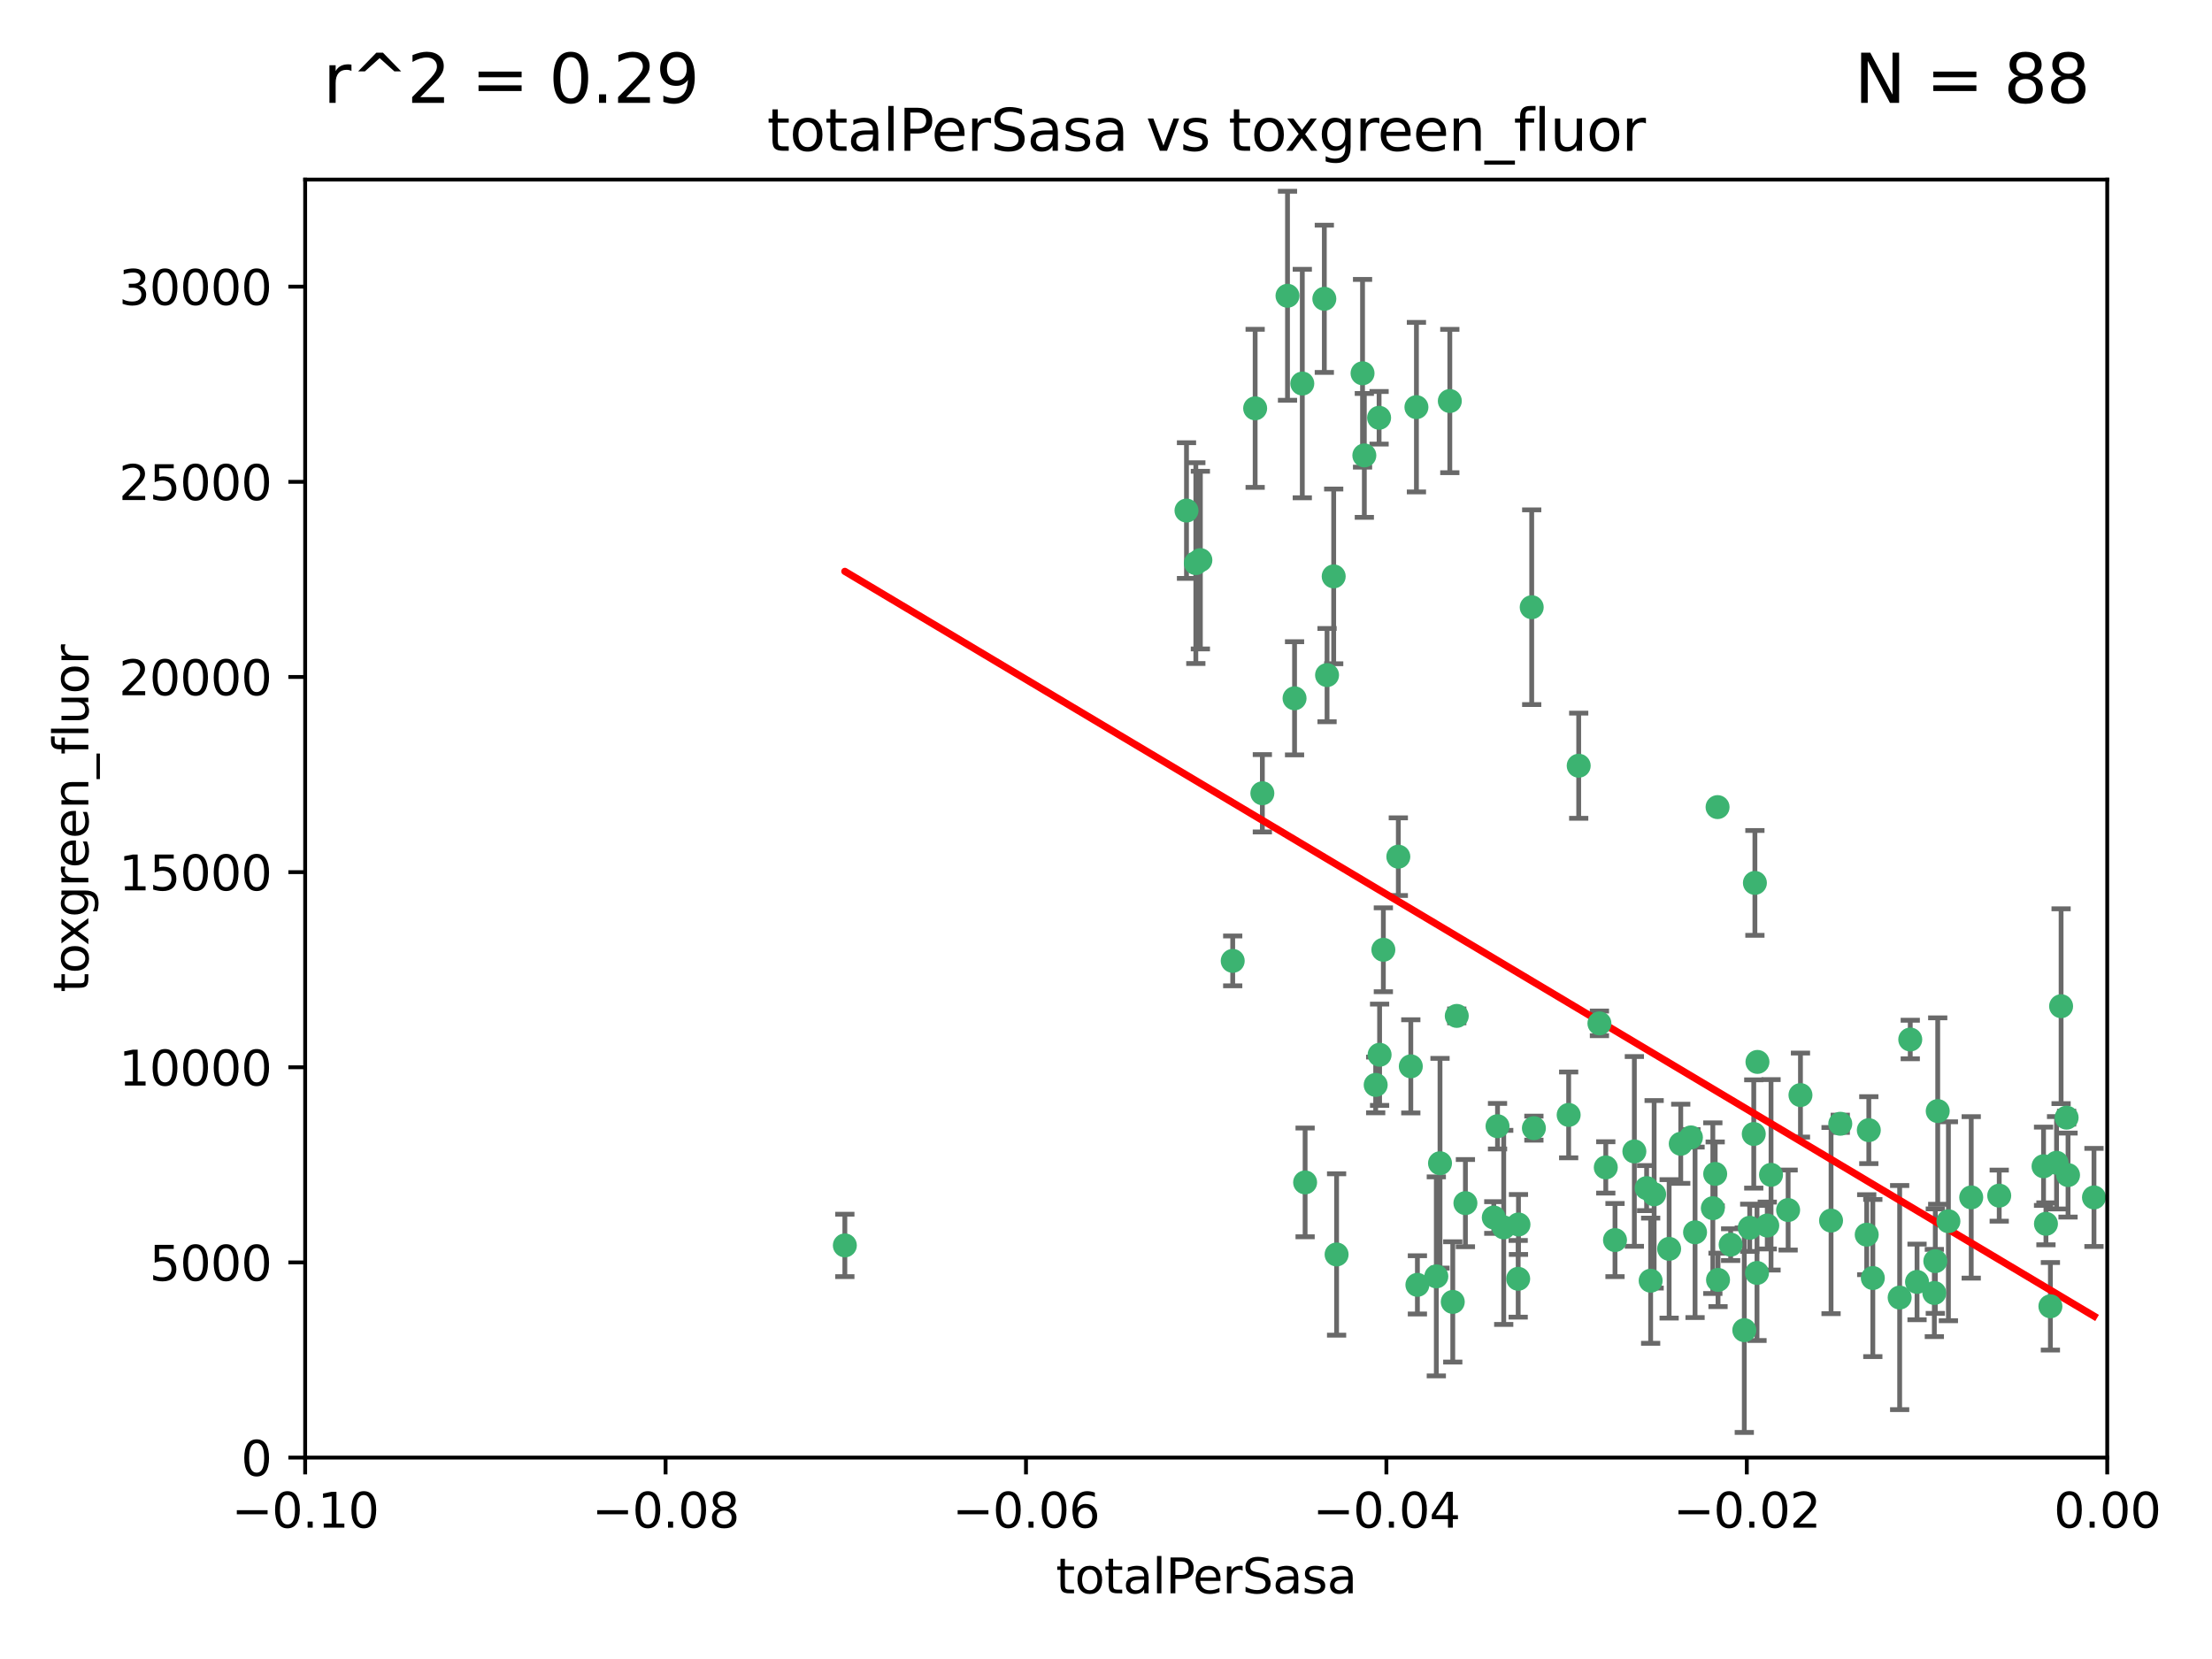 <?xml version="1.0" encoding="utf-8" standalone="no"?>
<!DOCTYPE svg PUBLIC "-//W3C//DTD SVG 1.1//EN"
  "http://www.w3.org/Graphics/SVG/1.1/DTD/svg11.dtd">
<svg xmlns:xlink="http://www.w3.org/1999/xlink" width="460.8pt" height="345.6pt" viewBox="0 0 460.8 345.6" xmlns="http://www.w3.org/2000/svg" version="1.1">
 <defs>
  <style type="text/css">*{stroke-linejoin: round; stroke-linecap: butt}</style>
 </defs>
 <g id="figure_1">
  <g id="patch_1">
   <path d="M 0 345.6 
L 460.8 345.6 
L 460.8 0 
L 0 0 
z
" style="fill: #ffffff"/>
  </g>
  <g id="axes_1">
   <g id="patch_2">
    <path d="M 63.571 303.64 
L 438.975 303.64 
L 438.975 37.411 
L 63.571 37.411 
z
" style="fill: #ffffff"/>
   </g>
   <g id="PathCollection_1">
    <defs>
     <path id="m0565ca05f3" d="M 0 1.118 
C 0.297 1.118 0.581 1 0.791 0.791 
C 1 0.581 1.118 0.297 1.118 0 
C 1.118 -0.297 1 -0.581 0.791 -0.791 
C 0.581 -1 0.297 -1.118 0 -1.118 
C -0.297 -1.118 -0.581 -1 -0.791 -0.791 
C -1 -0.581 -1.118 -0.297 -1.118 0 
C -1.118 0.297 -1 0.581 -0.791 0.791 
C -0.581 1 -0.297 1.118 0 1.118 
z
" style="stroke: #3cb371"/>
    </defs>
    <g clip-path="url(#pbe555f3b67)">
     <use xlink:href="#m0565ca05f3" x="268.211" y="61.614" style="fill: #3cb371; stroke: #3cb371"/>
     <use xlink:href="#m0565ca05f3" x="247.169" y="106.358" style="fill: #3cb371; stroke: #3cb371"/>
     <use xlink:href="#m0565ca05f3" x="261.471" y="85.062" style="fill: #3cb371; stroke: #3cb371"/>
     <use xlink:href="#m0565ca05f3" x="271.293" y="79.9" style="fill: #3cb371; stroke: #3cb371"/>
     <use xlink:href="#m0565ca05f3" x="287.291" y="87.031" style="fill: #3cb371; stroke: #3cb371"/>
     <use xlink:href="#m0565ca05f3" x="269.679" y="145.468" style="fill: #3cb371; stroke: #3cb371"/>
     <use xlink:href="#m0565ca05f3" x="250.06" y="116.682" style="fill: #3cb371; stroke: #3cb371"/>
     <use xlink:href="#m0565ca05f3" x="249.114" y="117.306" style="fill: #3cb371; stroke: #3cb371"/>
     <use xlink:href="#m0565ca05f3" x="275.882" y="62.244" style="fill: #3cb371; stroke: #3cb371"/>
     <use xlink:href="#m0565ca05f3" x="175.998" y="259.442" style="fill: #3cb371; stroke: #3cb371"/>
     <use xlink:href="#m0565ca05f3" x="256.797" y="200.168" style="fill: #3cb371; stroke: #3cb371"/>
     <use xlink:href="#m0565ca05f3" x="284.216" y="94.872" style="fill: #3cb371; stroke: #3cb371"/>
     <use xlink:href="#m0565ca05f3" x="276.45" y="140.634" style="fill: #3cb371; stroke: #3cb371"/>
     <use xlink:href="#m0565ca05f3" x="277.833" y="120.071" style="fill: #3cb371; stroke: #3cb371"/>
     <use xlink:href="#m0565ca05f3" x="283.843" y="77.763" style="fill: #3cb371; stroke: #3cb371"/>
     <use xlink:href="#m0565ca05f3" x="262.972" y="165.251" style="fill: #3cb371; stroke: #3cb371"/>
     <use xlink:href="#m0565ca05f3" x="295.068" y="84.817" style="fill: #3cb371; stroke: #3cb371"/>
     <use xlink:href="#m0565ca05f3" x="287.396" y="219.726" style="fill: #3cb371; stroke: #3cb371"/>
     <use xlink:href="#m0565ca05f3" x="302.023" y="83.54" style="fill: #3cb371; stroke: #3cb371"/>
     <use xlink:href="#m0565ca05f3" x="319.539" y="235.012" style="fill: #3cb371; stroke: #3cb371"/>
     <use xlink:href="#m0565ca05f3" x="299.98" y="242.324" style="fill: #3cb371; stroke: #3cb371"/>
     <use xlink:href="#m0565ca05f3" x="286.58" y="226.007" style="fill: #3cb371; stroke: #3cb371"/>
     <use xlink:href="#m0565ca05f3" x="288.179" y="197.854" style="fill: #3cb371; stroke: #3cb371"/>
     <use xlink:href="#m0565ca05f3" x="303.471" y="211.632" style="fill: #3cb371; stroke: #3cb371"/>
     <use xlink:href="#m0565ca05f3" x="305.272" y="250.635" style="fill: #3cb371; stroke: #3cb371"/>
     <use xlink:href="#m0565ca05f3" x="291.296" y="178.461" style="fill: #3cb371; stroke: #3cb371"/>
     <use xlink:href="#m0565ca05f3" x="293.898" y="222.137" style="fill: #3cb371; stroke: #3cb371"/>
     <use xlink:href="#m0565ca05f3" x="319.083" y="126.494" style="fill: #3cb371; stroke: #3cb371"/>
     <use xlink:href="#m0565ca05f3" x="302.638" y="271.21" style="fill: #3cb371; stroke: #3cb371"/>
     <use xlink:href="#m0565ca05f3" x="271.88" y="246.318" style="fill: #3cb371; stroke: #3cb371"/>
     <use xlink:href="#m0565ca05f3" x="295.271" y="267.658" style="fill: #3cb371; stroke: #3cb371"/>
     <use xlink:href="#m0565ca05f3" x="328.873" y="159.514" style="fill: #3cb371; stroke: #3cb371"/>
     <use xlink:href="#m0565ca05f3" x="350.131" y="238.271" style="fill: #3cb371; stroke: #3cb371"/>
     <use xlink:href="#m0565ca05f3" x="316.265" y="266.399" style="fill: #3cb371; stroke: #3cb371"/>
     <use xlink:href="#m0565ca05f3" x="311.961" y="234.61" style="fill: #3cb371; stroke: #3cb371"/>
     <use xlink:href="#m0565ca05f3" x="311.183" y="253.631" style="fill: #3cb371; stroke: #3cb371"/>
     <use xlink:href="#m0565ca05f3" x="326.781" y="232.256" style="fill: #3cb371; stroke: #3cb371"/>
     <use xlink:href="#m0565ca05f3" x="333.19" y="213.19" style="fill: #3cb371; stroke: #3cb371"/>
     <use xlink:href="#m0565ca05f3" x="334.515" y="243.195" style="fill: #3cb371; stroke: #3cb371"/>
     <use xlink:href="#m0565ca05f3" x="278.437" y="261.328" style="fill: #3cb371; stroke: #3cb371"/>
     <use xlink:href="#m0565ca05f3" x="357.802" y="168.134" style="fill: #3cb371; stroke: #3cb371"/>
     <use xlink:href="#m0565ca05f3" x="313.253" y="255.69" style="fill: #3cb371; stroke: #3cb371"/>
     <use xlink:href="#m0565ca05f3" x="316.326" y="255.08" style="fill: #3cb371; stroke: #3cb371"/>
     <use xlink:href="#m0565ca05f3" x="347.712" y="260.159" style="fill: #3cb371; stroke: #3cb371"/>
     <use xlink:href="#m0565ca05f3" x="366.111" y="221.217" style="fill: #3cb371; stroke: #3cb371"/>
     <use xlink:href="#m0565ca05f3" x="299.212" y="265.894" style="fill: #3cb371; stroke: #3cb371"/>
     <use xlink:href="#m0565ca05f3" x="365.579" y="183.926" style="fill: #3cb371; stroke: #3cb371"/>
     <use xlink:href="#m0565ca05f3" x="340.467" y="239.862" style="fill: #3cb371; stroke: #3cb371"/>
     <use xlink:href="#m0565ca05f3" x="357.897" y="266.625" style="fill: #3cb371; stroke: #3cb371"/>
     <use xlink:href="#m0565ca05f3" x="344.587" y="248.797" style="fill: #3cb371; stroke: #3cb371"/>
     <use xlink:href="#m0565ca05f3" x="356.815" y="251.686" style="fill: #3cb371; stroke: #3cb371"/>
     <use xlink:href="#m0565ca05f3" x="357.306" y="244.545" style="fill: #3cb371; stroke: #3cb371"/>
     <use xlink:href="#m0565ca05f3" x="343.861" y="266.793" style="fill: #3cb371; stroke: #3cb371"/>
     <use xlink:href="#m0565ca05f3" x="343.023" y="247.505" style="fill: #3cb371; stroke: #3cb371"/>
     <use xlink:href="#m0565ca05f3" x="365.341" y="236.229" style="fill: #3cb371; stroke: #3cb371"/>
     <use xlink:href="#m0565ca05f3" x="360.526" y="259.283" style="fill: #3cb371; stroke: #3cb371"/>
     <use xlink:href="#m0565ca05f3" x="336.436" y="258.329" style="fill: #3cb371; stroke: #3cb371"/>
     <use xlink:href="#m0565ca05f3" x="353.112" y="256.714" style="fill: #3cb371; stroke: #3cb371"/>
     <use xlink:href="#m0565ca05f3" x="364.498" y="255.773" style="fill: #3cb371; stroke: #3cb371"/>
     <use xlink:href="#m0565ca05f3" x="366.016" y="265.178" style="fill: #3cb371; stroke: #3cb371"/>
     <use xlink:href="#m0565ca05f3" x="352.251" y="236.943" style="fill: #3cb371; stroke: #3cb371"/>
     <use xlink:href="#m0565ca05f3" x="375.07" y="228.123" style="fill: #3cb371; stroke: #3cb371"/>
     <use xlink:href="#m0565ca05f3" x="368.938" y="244.739" style="fill: #3cb371; stroke: #3cb371"/>
     <use xlink:href="#m0565ca05f3" x="363.368" y="277.098" style="fill: #3cb371; stroke: #3cb371"/>
     <use xlink:href="#m0565ca05f3" x="381.442" y="254.269" style="fill: #3cb371; stroke: #3cb371"/>
     <use xlink:href="#m0565ca05f3" x="368.154" y="255.298" style="fill: #3cb371; stroke: #3cb371"/>
     <use xlink:href="#m0565ca05f3" x="397.941" y="216.55" style="fill: #3cb371; stroke: #3cb371"/>
     <use xlink:href="#m0565ca05f3" x="383.363" y="234.099" style="fill: #3cb371; stroke: #3cb371"/>
     <use xlink:href="#m0565ca05f3" x="372.5" y="252.073" style="fill: #3cb371; stroke: #3cb371"/>
     <use xlink:href="#m0565ca05f3" x="399.353" y="267.05" style="fill: #3cb371; stroke: #3cb371"/>
     <use xlink:href="#m0565ca05f3" x="403.663" y="231.454" style="fill: #3cb371; stroke: #3cb371"/>
     <use xlink:href="#m0565ca05f3" x="389.306" y="235.431" style="fill: #3cb371; stroke: #3cb371"/>
     <use xlink:href="#m0565ca05f3" x="388.871" y="257.206" style="fill: #3cb371; stroke: #3cb371"/>
     <use xlink:href="#m0565ca05f3" x="410.642" y="249.438" style="fill: #3cb371; stroke: #3cb371"/>
     <use xlink:href="#m0565ca05f3" x="403.16" y="262.719" style="fill: #3cb371; stroke: #3cb371"/>
     <use xlink:href="#m0565ca05f3" x="402.958" y="269.353" style="fill: #3cb371; stroke: #3cb371"/>
     <use xlink:href="#m0565ca05f3" x="395.734" y="270.307" style="fill: #3cb371; stroke: #3cb371"/>
     <use xlink:href="#m0565ca05f3" x="416.474" y="249.072" style="fill: #3cb371; stroke: #3cb371"/>
     <use xlink:href="#m0565ca05f3" x="405.89" y="254.408" style="fill: #3cb371; stroke: #3cb371"/>
     <use xlink:href="#m0565ca05f3" x="390.143" y="266.237" style="fill: #3cb371; stroke: #3cb371"/>
     <use xlink:href="#m0565ca05f3" x="426.209" y="254.943" style="fill: #3cb371; stroke: #3cb371"/>
     <use xlink:href="#m0565ca05f3" x="425.707" y="242.954" style="fill: #3cb371; stroke: #3cb371"/>
     <use xlink:href="#m0565ca05f3" x="429.364" y="209.613" style="fill: #3cb371; stroke: #3cb371"/>
     <use xlink:href="#m0565ca05f3" x="430.81" y="244.789" style="fill: #3cb371; stroke: #3cb371"/>
     <use xlink:href="#m0565ca05f3" x="428.419" y="242.227" style="fill: #3cb371; stroke: #3cb371"/>
     <use xlink:href="#m0565ca05f3" x="430.512" y="232.825" style="fill: #3cb371; stroke: #3cb371"/>
     <use xlink:href="#m0565ca05f3" x="427.136" y="272.126" style="fill: #3cb371; stroke: #3cb371"/>
     <use xlink:href="#m0565ca05f3" x="436.214" y="249.444" style="fill: #3cb371; stroke: #3cb371"/>
    </g>
   </g>
   <g id="matplotlib.axis_1">
    <g id="xtick_1">
     <g id="line2d_1">
      <defs>
       <path id="m312ea3c5fc" d="M 0 0 
L 0 3.5 
" style="stroke: #000000; stroke-width: 0.8"/>
      </defs>
      <g>
       <use xlink:href="#m312ea3c5fc" x="63.571" y="303.64" style="stroke: #000000; stroke-width: 0.8"/>
      </g>
     </g>
     <g id="text_1">
      <!-- −0.10 -->
      <g transform="translate(48.249 318.238)scale(0.1 -0.1)">
       <defs>
        <path id="DejaVuSans-2212" d="M 678 2272 
L 4684 2272 
L 4684 1741 
L 678 1741 
L 678 2272 
z
" transform="scale(0.016)"/>
        <path id="DejaVuSans-30" d="M 2034 4250 
Q 1547 4250 1301 3770 
Q 1056 3291 1056 2328 
Q 1056 1369 1301 889 
Q 1547 409 2034 409 
Q 2525 409 2770 889 
Q 3016 1369 3016 2328 
Q 3016 3291 2770 3770 
Q 2525 4250 2034 4250 
z
M 2034 4750 
Q 2819 4750 3233 4129 
Q 3647 3509 3647 2328 
Q 3647 1150 3233 529 
Q 2819 -91 2034 -91 
Q 1250 -91 836 529 
Q 422 1150 422 2328 
Q 422 3509 836 4129 
Q 1250 4750 2034 4750 
z
" transform="scale(0.016)"/>
        <path id="DejaVuSans-2e" d="M 684 794 
L 1344 794 
L 1344 0 
L 684 0 
L 684 794 
z
" transform="scale(0.016)"/>
        <path id="DejaVuSans-31" d="M 794 531 
L 1825 531 
L 1825 4091 
L 703 3866 
L 703 4441 
L 1819 4666 
L 2450 4666 
L 2450 531 
L 3481 531 
L 3481 0 
L 794 0 
L 794 531 
z
" transform="scale(0.016)"/>
       </defs>
       <use xlink:href="#DejaVuSans-2212"/>
       <use xlink:href="#DejaVuSans-30" x="83.789"/>
       <use xlink:href="#DejaVuSans-2e" x="147.412"/>
       <use xlink:href="#DejaVuSans-31" x="179.199"/>
       <use xlink:href="#DejaVuSans-30" x="242.822"/>
      </g>
     </g>
    </g>
    <g id="xtick_2">
     <g id="line2d_2">
      <g>
       <use xlink:href="#m312ea3c5fc" x="138.652" y="303.64" style="stroke: #000000; stroke-width: 0.8"/>
      </g>
     </g>
     <g id="text_2">
      <!-- −0.08 -->
      <g transform="translate(123.329 318.238)scale(0.1 -0.1)">
       <defs>
        <path id="DejaVuSans-38" d="M 2034 2216 
Q 1584 2216 1326 1975 
Q 1069 1734 1069 1313 
Q 1069 891 1326 650 
Q 1584 409 2034 409 
Q 2484 409 2743 651 
Q 3003 894 3003 1313 
Q 3003 1734 2745 1975 
Q 2488 2216 2034 2216 
z
M 1403 2484 
Q 997 2584 770 2862 
Q 544 3141 544 3541 
Q 544 4100 942 4425 
Q 1341 4750 2034 4750 
Q 2731 4750 3128 4425 
Q 3525 4100 3525 3541 
Q 3525 3141 3298 2862 
Q 3072 2584 2669 2484 
Q 3125 2378 3379 2068 
Q 3634 1759 3634 1313 
Q 3634 634 3220 271 
Q 2806 -91 2034 -91 
Q 1263 -91 848 271 
Q 434 634 434 1313 
Q 434 1759 690 2068 
Q 947 2378 1403 2484 
z
M 1172 3481 
Q 1172 3119 1398 2916 
Q 1625 2713 2034 2713 
Q 2441 2713 2670 2916 
Q 2900 3119 2900 3481 
Q 2900 3844 2670 4047 
Q 2441 4250 2034 4250 
Q 1625 4250 1398 4047 
Q 1172 3844 1172 3481 
z
" transform="scale(0.016)"/>
       </defs>
       <use xlink:href="#DejaVuSans-2212"/>
       <use xlink:href="#DejaVuSans-30" x="83.789"/>
       <use xlink:href="#DejaVuSans-2e" x="147.412"/>
       <use xlink:href="#DejaVuSans-30" x="179.199"/>
       <use xlink:href="#DejaVuSans-38" x="242.822"/>
      </g>
     </g>
    </g>
    <g id="xtick_3">
     <g id="line2d_3">
      <g>
       <use xlink:href="#m312ea3c5fc" x="213.733" y="303.64" style="stroke: #000000; stroke-width: 0.8"/>
      </g>
     </g>
     <g id="text_3">
      <!-- −0.06 -->
      <g transform="translate(198.41 318.238)scale(0.1 -0.1)">
       <defs>
        <path id="DejaVuSans-36" d="M 2113 2584 
Q 1688 2584 1439 2293 
Q 1191 2003 1191 1497 
Q 1191 994 1439 701 
Q 1688 409 2113 409 
Q 2538 409 2786 701 
Q 3034 994 3034 1497 
Q 3034 2003 2786 2293 
Q 2538 2584 2113 2584 
z
M 3366 4563 
L 3366 3988 
Q 3128 4100 2886 4159 
Q 2644 4219 2406 4219 
Q 1781 4219 1451 3797 
Q 1122 3375 1075 2522 
Q 1259 2794 1537 2939 
Q 1816 3084 2150 3084 
Q 2853 3084 3261 2657 
Q 3669 2231 3669 1497 
Q 3669 778 3244 343 
Q 2819 -91 2113 -91 
Q 1303 -91 875 529 
Q 447 1150 447 2328 
Q 447 3434 972 4092 
Q 1497 4750 2381 4750 
Q 2619 4750 2861 4703 
Q 3103 4656 3366 4563 
z
" transform="scale(0.016)"/>
       </defs>
       <use xlink:href="#DejaVuSans-2212"/>
       <use xlink:href="#DejaVuSans-30" x="83.789"/>
       <use xlink:href="#DejaVuSans-2e" x="147.412"/>
       <use xlink:href="#DejaVuSans-30" x="179.199"/>
       <use xlink:href="#DejaVuSans-36" x="242.822"/>
      </g>
     </g>
    </g>
    <g id="xtick_4">
     <g id="line2d_4">
      <g>
       <use xlink:href="#m312ea3c5fc" x="288.813" y="303.64" style="stroke: #000000; stroke-width: 0.8"/>
      </g>
     </g>
     <g id="text_4">
      <!-- −0.04 -->
      <g transform="translate(273.491 318.238)scale(0.1 -0.1)">
       <defs>
        <path id="DejaVuSans-34" d="M 2419 4116 
L 825 1625 
L 2419 1625 
L 2419 4116 
z
M 2253 4666 
L 3047 4666 
L 3047 1625 
L 3713 1625 
L 3713 1100 
L 3047 1100 
L 3047 0 
L 2419 0 
L 2419 1100 
L 313 1100 
L 313 1709 
L 2253 4666 
z
" transform="scale(0.016)"/>
       </defs>
       <use xlink:href="#DejaVuSans-2212"/>
       <use xlink:href="#DejaVuSans-30" x="83.789"/>
       <use xlink:href="#DejaVuSans-2e" x="147.412"/>
       <use xlink:href="#DejaVuSans-30" x="179.199"/>
       <use xlink:href="#DejaVuSans-34" x="242.822"/>
      </g>
     </g>
    </g>
    <g id="xtick_5">
     <g id="line2d_5">
      <g>
       <use xlink:href="#m312ea3c5fc" x="363.894" y="303.64" style="stroke: #000000; stroke-width: 0.8"/>
      </g>
     </g>
     <g id="text_5">
      <!-- −0.02 -->
      <g transform="translate(348.572 318.238)scale(0.1 -0.1)">
       <defs>
        <path id="DejaVuSans-32" d="M 1228 531 
L 3431 531 
L 3431 0 
L 469 0 
L 469 531 
Q 828 903 1448 1529 
Q 2069 2156 2228 2338 
Q 2531 2678 2651 2914 
Q 2772 3150 2772 3378 
Q 2772 3750 2511 3984 
Q 2250 4219 1831 4219 
Q 1534 4219 1204 4116 
Q 875 4013 500 3803 
L 500 4441 
Q 881 4594 1212 4672 
Q 1544 4750 1819 4750 
Q 2544 4750 2975 4387 
Q 3406 4025 3406 3419 
Q 3406 3131 3298 2873 
Q 3191 2616 2906 2266 
Q 2828 2175 2409 1742 
Q 1991 1309 1228 531 
z
" transform="scale(0.016)"/>
       </defs>
       <use xlink:href="#DejaVuSans-2212"/>
       <use xlink:href="#DejaVuSans-30" x="83.789"/>
       <use xlink:href="#DejaVuSans-2e" x="147.412"/>
       <use xlink:href="#DejaVuSans-30" x="179.199"/>
       <use xlink:href="#DejaVuSans-32" x="242.822"/>
      </g>
     </g>
    </g>
    <g id="xtick_6">
     <g id="line2d_6">
      <g>
       <use xlink:href="#m312ea3c5fc" x="438.975" y="303.64" style="stroke: #000000; stroke-width: 0.8"/>
      </g>
     </g>
     <g id="text_6">
      <!-- 0.00 -->
      <g transform="translate(427.842 318.238)scale(0.1 -0.1)">
       <use xlink:href="#DejaVuSans-30"/>
       <use xlink:href="#DejaVuSans-2e" x="63.623"/>
       <use xlink:href="#DejaVuSans-30" x="95.41"/>
       <use xlink:href="#DejaVuSans-30" x="159.033"/>
      </g>
     </g>
    </g>
    <g id="text_7">
     <!-- totalPerSasa -->
     <g transform="translate(219.968 331.917)scale(0.1 -0.1)">
      <defs>
       <path id="DejaVuSans-74" d="M 1172 4494 
L 1172 3500 
L 2356 3500 
L 2356 3053 
L 1172 3053 
L 1172 1153 
Q 1172 725 1289 603 
Q 1406 481 1766 481 
L 2356 481 
L 2356 0 
L 1766 0 
Q 1100 0 847 248 
Q 594 497 594 1153 
L 594 3053 
L 172 3053 
L 172 3500 
L 594 3500 
L 594 4494 
L 1172 4494 
z
" transform="scale(0.016)"/>
       <path id="DejaVuSans-6f" d="M 1959 3097 
Q 1497 3097 1228 2736 
Q 959 2375 959 1747 
Q 959 1119 1226 758 
Q 1494 397 1959 397 
Q 2419 397 2687 759 
Q 2956 1122 2956 1747 
Q 2956 2369 2687 2733 
Q 2419 3097 1959 3097 
z
M 1959 3584 
Q 2709 3584 3137 3096 
Q 3566 2609 3566 1747 
Q 3566 888 3137 398 
Q 2709 -91 1959 -91 
Q 1206 -91 779 398 
Q 353 888 353 1747 
Q 353 2609 779 3096 
Q 1206 3584 1959 3584 
z
" transform="scale(0.016)"/>
       <path id="DejaVuSans-61" d="M 2194 1759 
Q 1497 1759 1228 1600 
Q 959 1441 959 1056 
Q 959 750 1161 570 
Q 1363 391 1709 391 
Q 2188 391 2477 730 
Q 2766 1069 2766 1631 
L 2766 1759 
L 2194 1759 
z
M 3341 1997 
L 3341 0 
L 2766 0 
L 2766 531 
Q 2569 213 2275 61 
Q 1981 -91 1556 -91 
Q 1019 -91 701 211 
Q 384 513 384 1019 
Q 384 1609 779 1909 
Q 1175 2209 1959 2209 
L 2766 2209 
L 2766 2266 
Q 2766 2663 2505 2880 
Q 2244 3097 1772 3097 
Q 1472 3097 1187 3025 
Q 903 2953 641 2809 
L 641 3341 
Q 956 3463 1253 3523 
Q 1550 3584 1831 3584 
Q 2591 3584 2966 3190 
Q 3341 2797 3341 1997 
z
" transform="scale(0.016)"/>
       <path id="DejaVuSans-6c" d="M 603 4863 
L 1178 4863 
L 1178 0 
L 603 0 
L 603 4863 
z
" transform="scale(0.016)"/>
       <path id="DejaVuSans-50" d="M 1259 4147 
L 1259 2394 
L 2053 2394 
Q 2494 2394 2734 2622 
Q 2975 2850 2975 3272 
Q 2975 3691 2734 3919 
Q 2494 4147 2053 4147 
L 1259 4147 
z
M 628 4666 
L 2053 4666 
Q 2838 4666 3239 4311 
Q 3641 3956 3641 3272 
Q 3641 2581 3239 2228 
Q 2838 1875 2053 1875 
L 1259 1875 
L 1259 0 
L 628 0 
L 628 4666 
z
" transform="scale(0.016)"/>
       <path id="DejaVuSans-65" d="M 3597 1894 
L 3597 1613 
L 953 1613 
Q 991 1019 1311 708 
Q 1631 397 2203 397 
Q 2534 397 2845 478 
Q 3156 559 3463 722 
L 3463 178 
Q 3153 47 2828 -22 
Q 2503 -91 2169 -91 
Q 1331 -91 842 396 
Q 353 884 353 1716 
Q 353 2575 817 3079 
Q 1281 3584 2069 3584 
Q 2775 3584 3186 3129 
Q 3597 2675 3597 1894 
z
M 3022 2063 
Q 3016 2534 2758 2815 
Q 2500 3097 2075 3097 
Q 1594 3097 1305 2825 
Q 1016 2553 972 2059 
L 3022 2063 
z
" transform="scale(0.016)"/>
       <path id="DejaVuSans-72" d="M 2631 2963 
Q 2534 3019 2420 3045 
Q 2306 3072 2169 3072 
Q 1681 3072 1420 2755 
Q 1159 2438 1159 1844 
L 1159 0 
L 581 0 
L 581 3500 
L 1159 3500 
L 1159 2956 
Q 1341 3275 1631 3429 
Q 1922 3584 2338 3584 
Q 2397 3584 2469 3576 
Q 2541 3569 2628 3553 
L 2631 2963 
z
" transform="scale(0.016)"/>
       <path id="DejaVuSans-53" d="M 3425 4513 
L 3425 3897 
Q 3066 4069 2747 4153 
Q 2428 4238 2131 4238 
Q 1616 4238 1336 4038 
Q 1056 3838 1056 3469 
Q 1056 3159 1242 3001 
Q 1428 2844 1947 2747 
L 2328 2669 
Q 3034 2534 3370 2195 
Q 3706 1856 3706 1288 
Q 3706 609 3251 259 
Q 2797 -91 1919 -91 
Q 1588 -91 1214 -16 
Q 841 59 441 206 
L 441 856 
Q 825 641 1194 531 
Q 1563 422 1919 422 
Q 2459 422 2753 634 
Q 3047 847 3047 1241 
Q 3047 1584 2836 1778 
Q 2625 1972 2144 2069 
L 1759 2144 
Q 1053 2284 737 2584 
Q 422 2884 422 3419 
Q 422 4038 858 4394 
Q 1294 4750 2059 4750 
Q 2388 4750 2728 4690 
Q 3069 4631 3425 4513 
z
" transform="scale(0.016)"/>
       <path id="DejaVuSans-73" d="M 2834 3397 
L 2834 2853 
Q 2591 2978 2328 3040 
Q 2066 3103 1784 3103 
Q 1356 3103 1142 2972 
Q 928 2841 928 2578 
Q 928 2378 1081 2264 
Q 1234 2150 1697 2047 
L 1894 2003 
Q 2506 1872 2764 1633 
Q 3022 1394 3022 966 
Q 3022 478 2636 193 
Q 2250 -91 1575 -91 
Q 1294 -91 989 -36 
Q 684 19 347 128 
L 347 722 
Q 666 556 975 473 
Q 1284 391 1588 391 
Q 1994 391 2212 530 
Q 2431 669 2431 922 
Q 2431 1156 2273 1281 
Q 2116 1406 1581 1522 
L 1381 1569 
Q 847 1681 609 1914 
Q 372 2147 372 2553 
Q 372 3047 722 3315 
Q 1072 3584 1716 3584 
Q 2034 3584 2315 3537 
Q 2597 3491 2834 3397 
z
" transform="scale(0.016)"/>
      </defs>
      <use xlink:href="#DejaVuSans-74"/>
      <use xlink:href="#DejaVuSans-6f" x="39.209"/>
      <use xlink:href="#DejaVuSans-74" x="100.391"/>
      <use xlink:href="#DejaVuSans-61" x="139.6"/>
      <use xlink:href="#DejaVuSans-6c" x="200.879"/>
      <use xlink:href="#DejaVuSans-50" x="228.662"/>
      <use xlink:href="#DejaVuSans-65" x="285.34"/>
      <use xlink:href="#DejaVuSans-72" x="346.863"/>
      <use xlink:href="#DejaVuSans-53" x="387.977"/>
      <use xlink:href="#DejaVuSans-61" x="451.453"/>
      <use xlink:href="#DejaVuSans-73" x="512.732"/>
      <use xlink:href="#DejaVuSans-61" x="564.832"/>
     </g>
    </g>
   </g>
   <g id="matplotlib.axis_2">
    <g id="ytick_1">
     <g id="line2d_7">
      <defs>
       <path id="mbc80a8bf90" d="M 0 0 
L -3.5 0 
" style="stroke: #000000; stroke-width: 0.8"/>
      </defs>
      <g>
       <use xlink:href="#mbc80a8bf90" x="63.571" y="303.64" style="stroke: #000000; stroke-width: 0.8"/>
      </g>
     </g>
     <g id="text_8">
      <!-- 0 -->
      <g transform="translate(50.209 307.439)scale(0.1 -0.1)">
       <use xlink:href="#DejaVuSans-30"/>
      </g>
     </g>
    </g>
    <g id="ytick_2">
     <g id="line2d_8">
      <g>
       <use xlink:href="#mbc80a8bf90" x="63.571" y="262.986" style="stroke: #000000; stroke-width: 0.8"/>
      </g>
     </g>
     <g id="text_9">
      <!-- 5000 -->
      <g transform="translate(31.121 266.786)scale(0.1 -0.1)">
       <defs>
        <path id="DejaVuSans-35" d="M 691 4666 
L 3169 4666 
L 3169 4134 
L 1269 4134 
L 1269 2991 
Q 1406 3038 1543 3061 
Q 1681 3084 1819 3084 
Q 2600 3084 3056 2656 
Q 3513 2228 3513 1497 
Q 3513 744 3044 326 
Q 2575 -91 1722 -91 
Q 1428 -91 1123 -41 
Q 819 9 494 109 
L 494 744 
Q 775 591 1075 516 
Q 1375 441 1709 441 
Q 2250 441 2565 725 
Q 2881 1009 2881 1497 
Q 2881 1984 2565 2268 
Q 2250 2553 1709 2553 
Q 1456 2553 1204 2497 
Q 953 2441 691 2322 
L 691 4666 
z
" transform="scale(0.016)"/>
       </defs>
       <use xlink:href="#DejaVuSans-35"/>
       <use xlink:href="#DejaVuSans-30" x="63.623"/>
       <use xlink:href="#DejaVuSans-30" x="127.246"/>
       <use xlink:href="#DejaVuSans-30" x="190.869"/>
      </g>
     </g>
    </g>
    <g id="ytick_3">
     <g id="line2d_9">
      <g>
       <use xlink:href="#mbc80a8bf90" x="63.571" y="222.333" style="stroke: #000000; stroke-width: 0.8"/>
      </g>
     </g>
     <g id="text_10">
      <!-- 10000 -->
      <g transform="translate(24.759 226.132)scale(0.1 -0.1)">
       <use xlink:href="#DejaVuSans-31"/>
       <use xlink:href="#DejaVuSans-30" x="63.623"/>
       <use xlink:href="#DejaVuSans-30" x="127.246"/>
       <use xlink:href="#DejaVuSans-30" x="190.869"/>
       <use xlink:href="#DejaVuSans-30" x="254.492"/>
      </g>
     </g>
    </g>
    <g id="ytick_4">
     <g id="line2d_10">
      <g>
       <use xlink:href="#mbc80a8bf90" x="63.571" y="181.679" style="stroke: #000000; stroke-width: 0.8"/>
      </g>
     </g>
     <g id="text_11">
      <!-- 15000 -->
      <g transform="translate(24.759 185.478)scale(0.1 -0.1)">
       <use xlink:href="#DejaVuSans-31"/>
       <use xlink:href="#DejaVuSans-35" x="63.623"/>
       <use xlink:href="#DejaVuSans-30" x="127.246"/>
       <use xlink:href="#DejaVuSans-30" x="190.869"/>
       <use xlink:href="#DejaVuSans-30" x="254.492"/>
      </g>
     </g>
    </g>
    <g id="ytick_5">
     <g id="line2d_11">
      <g>
       <use xlink:href="#mbc80a8bf90" x="63.571" y="141.026" style="stroke: #000000; stroke-width: 0.8"/>
      </g>
     </g>
     <g id="text_12">
      <!-- 20000 -->
      <g transform="translate(24.759 144.825)scale(0.1 -0.1)">
       <use xlink:href="#DejaVuSans-32"/>
       <use xlink:href="#DejaVuSans-30" x="63.623"/>
       <use xlink:href="#DejaVuSans-30" x="127.246"/>
       <use xlink:href="#DejaVuSans-30" x="190.869"/>
       <use xlink:href="#DejaVuSans-30" x="254.492"/>
      </g>
     </g>
    </g>
    <g id="ytick_6">
     <g id="line2d_12">
      <g>
       <use xlink:href="#mbc80a8bf90" x="63.571" y="100.372" style="stroke: #000000; stroke-width: 0.8"/>
      </g>
     </g>
     <g id="text_13">
      <!-- 25000 -->
      <g transform="translate(24.759 104.171)scale(0.1 -0.1)">
       <use xlink:href="#DejaVuSans-32"/>
       <use xlink:href="#DejaVuSans-35" x="63.623"/>
       <use xlink:href="#DejaVuSans-30" x="127.246"/>
       <use xlink:href="#DejaVuSans-30" x="190.869"/>
       <use xlink:href="#DejaVuSans-30" x="254.492"/>
      </g>
     </g>
    </g>
    <g id="ytick_7">
     <g id="line2d_13">
      <g>
       <use xlink:href="#mbc80a8bf90" x="63.571" y="59.718" style="stroke: #000000; stroke-width: 0.8"/>
      </g>
     </g>
     <g id="text_14">
      <!-- 30000 -->
      <g transform="translate(24.759 63.518)scale(0.1 -0.1)">
       <defs>
        <path id="DejaVuSans-33" d="M 2597 2516 
Q 3050 2419 3304 2112 
Q 3559 1806 3559 1356 
Q 3559 666 3084 287 
Q 2609 -91 1734 -91 
Q 1441 -91 1130 -33 
Q 819 25 488 141 
L 488 750 
Q 750 597 1062 519 
Q 1375 441 1716 441 
Q 2309 441 2620 675 
Q 2931 909 2931 1356 
Q 2931 1769 2642 2001 
Q 2353 2234 1838 2234 
L 1294 2234 
L 1294 2753 
L 1863 2753 
Q 2328 2753 2575 2939 
Q 2822 3125 2822 3475 
Q 2822 3834 2567 4026 
Q 2313 4219 1838 4219 
Q 1578 4219 1281 4162 
Q 984 4106 628 3988 
L 628 4550 
Q 988 4650 1302 4700 
Q 1616 4750 1894 4750 
Q 2613 4750 3031 4423 
Q 3450 4097 3450 3541 
Q 3450 3153 3228 2886 
Q 3006 2619 2597 2516 
z
" transform="scale(0.016)"/>
       </defs>
       <use xlink:href="#DejaVuSans-33"/>
       <use xlink:href="#DejaVuSans-30" x="63.623"/>
       <use xlink:href="#DejaVuSans-30" x="127.246"/>
       <use xlink:href="#DejaVuSans-30" x="190.869"/>
       <use xlink:href="#DejaVuSans-30" x="254.492"/>
      </g>
     </g>
    </g>
    <g id="text_15">
     <!-- toxgreen_fluor -->
     <g transform="translate(18.401 206.72)rotate(-90)scale(0.1 -0.1)">
      <defs>
       <path id="DejaVuSans-78" d="M 3513 3500 
L 2247 1797 
L 3578 0 
L 2900 0 
L 1881 1375 
L 863 0 
L 184 0 
L 1544 1831 
L 300 3500 
L 978 3500 
L 1906 2253 
L 2834 3500 
L 3513 3500 
z
" transform="scale(0.016)"/>
       <path id="DejaVuSans-67" d="M 2906 1791 
Q 2906 2416 2648 2759 
Q 2391 3103 1925 3103 
Q 1463 3103 1205 2759 
Q 947 2416 947 1791 
Q 947 1169 1205 825 
Q 1463 481 1925 481 
Q 2391 481 2648 825 
Q 2906 1169 2906 1791 
z
M 3481 434 
Q 3481 -459 3084 -895 
Q 2688 -1331 1869 -1331 
Q 1566 -1331 1297 -1286 
Q 1028 -1241 775 -1147 
L 775 -588 
Q 1028 -725 1275 -790 
Q 1522 -856 1778 -856 
Q 2344 -856 2625 -561 
Q 2906 -266 2906 331 
L 2906 616 
Q 2728 306 2450 153 
Q 2172 0 1784 0 
Q 1141 0 747 490 
Q 353 981 353 1791 
Q 353 2603 747 3093 
Q 1141 3584 1784 3584 
Q 2172 3584 2450 3431 
Q 2728 3278 2906 2969 
L 2906 3500 
L 3481 3500 
L 3481 434 
z
" transform="scale(0.016)"/>
       <path id="DejaVuSans-6e" d="M 3513 2113 
L 3513 0 
L 2938 0 
L 2938 2094 
Q 2938 2591 2744 2837 
Q 2550 3084 2163 3084 
Q 1697 3084 1428 2787 
Q 1159 2491 1159 1978 
L 1159 0 
L 581 0 
L 581 3500 
L 1159 3500 
L 1159 2956 
Q 1366 3272 1645 3428 
Q 1925 3584 2291 3584 
Q 2894 3584 3203 3211 
Q 3513 2838 3513 2113 
z
" transform="scale(0.016)"/>
       <path id="DejaVuSans-5f" d="M 3263 -1063 
L 3263 -1509 
L -63 -1509 
L -63 -1063 
L 3263 -1063 
z
" transform="scale(0.016)"/>
       <path id="DejaVuSans-66" d="M 2375 4863 
L 2375 4384 
L 1825 4384 
Q 1516 4384 1395 4259 
Q 1275 4134 1275 3809 
L 1275 3500 
L 2222 3500 
L 2222 3053 
L 1275 3053 
L 1275 0 
L 697 0 
L 697 3053 
L 147 3053 
L 147 3500 
L 697 3500 
L 697 3744 
Q 697 4328 969 4595 
Q 1241 4863 1831 4863 
L 2375 4863 
z
" transform="scale(0.016)"/>
       <path id="DejaVuSans-75" d="M 544 1381 
L 544 3500 
L 1119 3500 
L 1119 1403 
Q 1119 906 1312 657 
Q 1506 409 1894 409 
Q 2359 409 2629 706 
Q 2900 1003 2900 1516 
L 2900 3500 
L 3475 3500 
L 3475 0 
L 2900 0 
L 2900 538 
Q 2691 219 2414 64 
Q 2138 -91 1772 -91 
Q 1169 -91 856 284 
Q 544 659 544 1381 
z
M 1991 3584 
L 1991 3584 
z
" transform="scale(0.016)"/>
      </defs>
      <use xlink:href="#DejaVuSans-74"/>
      <use xlink:href="#DejaVuSans-6f" x="39.209"/>
      <use xlink:href="#DejaVuSans-78" x="97.266"/>
      <use xlink:href="#DejaVuSans-67" x="156.445"/>
      <use xlink:href="#DejaVuSans-72" x="219.922"/>
      <use xlink:href="#DejaVuSans-65" x="258.785"/>
      <use xlink:href="#DejaVuSans-65" x="320.309"/>
      <use xlink:href="#DejaVuSans-6e" x="381.832"/>
      <use xlink:href="#DejaVuSans-5f" x="445.211"/>
      <use xlink:href="#DejaVuSans-66" x="495.211"/>
      <use xlink:href="#DejaVuSans-6c" x="530.416"/>
      <use xlink:href="#DejaVuSans-75" x="558.199"/>
      <use xlink:href="#DejaVuSans-6f" x="621.578"/>
      <use xlink:href="#DejaVuSans-72" x="682.76"/>
     </g>
    </g>
   </g>
   <g id="LineCollection_1">
    <path d="M 268.211 83.38 
L 268.211 39.848 
" clip-path="url(#pbe555f3b67)" style="fill: none; stroke: #696969"/>
    <path d="M 247.169 120.489 
L 247.169 92.227 
" clip-path="url(#pbe555f3b67)" style="fill: none; stroke: #696969"/>
    <path d="M 261.471 101.528 
L 261.471 68.595 
" clip-path="url(#pbe555f3b67)" style="fill: none; stroke: #696969"/>
    <path d="M 271.293 103.698 
L 271.293 56.102 
" clip-path="url(#pbe555f3b67)" style="fill: none; stroke: #696969"/>
    <path d="M 287.291 92.506 
L 287.291 81.557 
" clip-path="url(#pbe555f3b67)" style="fill: none; stroke: #696969"/>
    <path d="M 269.679 157.254 
L 269.679 133.683 
" clip-path="url(#pbe555f3b67)" style="fill: none; stroke: #696969"/>
    <path d="M 250.06 135.19 
L 250.06 98.175 
" clip-path="url(#pbe555f3b67)" style="fill: none; stroke: #696969"/>
    <path d="M 249.114 138.218 
L 249.114 96.393 
" clip-path="url(#pbe555f3b67)" style="fill: none; stroke: #696969"/>
    <path d="M 275.882 77.579 
L 275.882 46.91 
" clip-path="url(#pbe555f3b67)" style="fill: none; stroke: #696969"/>
    <path d="M 175.998 265.941 
L 175.998 252.944 
" clip-path="url(#pbe555f3b67)" style="fill: none; stroke: #696969"/>
    <path d="M 256.797 205.359 
L 256.797 194.977 
" clip-path="url(#pbe555f3b67)" style="fill: none; stroke: #696969"/>
    <path d="M 284.216 107.775 
L 284.216 81.969 
" clip-path="url(#pbe555f3b67)" style="fill: none; stroke: #696969"/>
    <path d="M 276.45 150.349 
L 276.45 130.92 
" clip-path="url(#pbe555f3b67)" style="fill: none; stroke: #696969"/>
    <path d="M 277.833 138.271 
L 277.833 101.87 
" clip-path="url(#pbe555f3b67)" style="fill: none; stroke: #696969"/>
    <path d="M 283.843 97.317 
L 283.843 58.209 
" clip-path="url(#pbe555f3b67)" style="fill: none; stroke: #696969"/>
    <path d="M 262.972 173.31 
L 262.972 157.193 
" clip-path="url(#pbe555f3b67)" style="fill: none; stroke: #696969"/>
    <path d="M 295.068 102.476 
L 295.068 67.157 
" clip-path="url(#pbe555f3b67)" style="fill: none; stroke: #696969"/>
    <path d="M 287.396 230.277 
L 287.396 209.176 
" clip-path="url(#pbe555f3b67)" style="fill: none; stroke: #696969"/>
    <path d="M 302.023 98.468 
L 302.023 68.613 
" clip-path="url(#pbe555f3b67)" style="fill: none; stroke: #696969"/>
    <path d="M 319.539 237.516 
L 319.539 232.507 
" clip-path="url(#pbe555f3b67)" style="fill: none; stroke: #696969"/>
    <path d="M 299.98 264.166 
L 299.98 220.481 
" clip-path="url(#pbe555f3b67)" style="fill: none; stroke: #696969"/>
    <path d="M 286.58 231.811 
L 286.58 220.203 
" clip-path="url(#pbe555f3b67)" style="fill: none; stroke: #696969"/>
    <path d="M 288.179 206.59 
L 288.179 189.118 
" clip-path="url(#pbe555f3b67)" style="fill: none; stroke: #696969"/>
    <path d="M 303.471 213.084 
L 303.471 210.18 
" clip-path="url(#pbe555f3b67)" style="fill: none; stroke: #696969"/>
    <path d="M 305.272 259.717 
L 305.272 241.553 
" clip-path="url(#pbe555f3b67)" style="fill: none; stroke: #696969"/>
    <path d="M 291.296 186.549 
L 291.296 170.372 
" clip-path="url(#pbe555f3b67)" style="fill: none; stroke: #696969"/>
    <path d="M 293.898 231.84 
L 293.898 212.434 
" clip-path="url(#pbe555f3b67)" style="fill: none; stroke: #696969"/>
    <path d="M 319.083 146.774 
L 319.083 106.214 
" clip-path="url(#pbe555f3b67)" style="fill: none; stroke: #696969"/>
    <path d="M 302.638 283.742 
L 302.638 258.678 
" clip-path="url(#pbe555f3b67)" style="fill: none; stroke: #696969"/>
    <path d="M 271.88 257.644 
L 271.88 234.991 
" clip-path="url(#pbe555f3b67)" style="fill: none; stroke: #696969"/>
    <path d="M 295.271 273.726 
L 295.271 261.589 
" clip-path="url(#pbe555f3b67)" style="fill: none; stroke: #696969"/>
    <path d="M 328.873 170.467 
L 328.873 148.56 
" clip-path="url(#pbe555f3b67)" style="fill: none; stroke: #696969"/>
    <path d="M 350.131 246.513 
L 350.131 230.028 
" clip-path="url(#pbe555f3b67)" style="fill: none; stroke: #696969"/>
    <path d="M 316.265 274.385 
L 316.265 258.414 
" clip-path="url(#pbe555f3b67)" style="fill: none; stroke: #696969"/>
    <path d="M 311.961 239.354 
L 311.961 229.865 
" clip-path="url(#pbe555f3b67)" style="fill: none; stroke: #696969"/>
    <path d="M 311.183 256.93 
L 311.183 250.331 
" clip-path="url(#pbe555f3b67)" style="fill: none; stroke: #696969"/>
    <path d="M 326.781 241.194 
L 326.781 223.317 
" clip-path="url(#pbe555f3b67)" style="fill: none; stroke: #696969"/>
    <path d="M 333.19 215.762 
L 333.19 210.618 
" clip-path="url(#pbe555f3b67)" style="fill: none; stroke: #696969"/>
    <path d="M 334.515 248.545 
L 334.515 237.845 
" clip-path="url(#pbe555f3b67)" style="fill: none; stroke: #696969"/>
    <path d="M 278.437 278.138 
L 278.437 244.518 
" clip-path="url(#pbe555f3b67)" style="fill: none; stroke: #696969"/>
    <path d="M 357.802 168.892 
L 357.802 167.376 
" clip-path="url(#pbe555f3b67)" style="fill: none; stroke: #696969"/>
    <path d="M 313.253 275.904 
L 313.253 235.477 
" clip-path="url(#pbe555f3b67)" style="fill: none; stroke: #696969"/>
    <path d="M 316.326 261.323 
L 316.326 248.837 
" clip-path="url(#pbe555f3b67)" style="fill: none; stroke: #696969"/>
    <path d="M 347.712 274.58 
L 347.712 245.738 
" clip-path="url(#pbe555f3b67)" style="fill: none; stroke: #696969"/>
    <path d="M 366.111 222.051 
L 366.111 220.383 
" clip-path="url(#pbe555f3b67)" style="fill: none; stroke: #696969"/>
    <path d="M 299.212 286.62 
L 299.212 245.167 
" clip-path="url(#pbe555f3b67)" style="fill: none; stroke: #696969"/>
    <path d="M 365.579 194.845 
L 365.579 173.007 
" clip-path="url(#pbe555f3b67)" style="fill: none; stroke: #696969"/>
    <path d="M 340.467 259.624 
L 340.467 220.1 
" clip-path="url(#pbe555f3b67)" style="fill: none; stroke: #696969"/>
    <path d="M 357.897 272.192 
L 357.897 261.058 
" clip-path="url(#pbe555f3b67)" style="fill: none; stroke: #696969"/>
    <path d="M 344.587 268.328 
L 344.587 229.266 
" clip-path="url(#pbe555f3b67)" style="fill: none; stroke: #696969"/>
    <path d="M 356.815 269.46 
L 356.815 233.912 
" clip-path="url(#pbe555f3b67)" style="fill: none; stroke: #696969"/>
    <path d="M 357.306 251.202 
L 357.306 237.887 
" clip-path="url(#pbe555f3b67)" style="fill: none; stroke: #696969"/>
    <path d="M 343.861 279.835 
L 343.861 253.752 
" clip-path="url(#pbe555f3b67)" style="fill: none; stroke: #696969"/>
    <path d="M 343.023 252.2 
L 343.023 242.809 
" clip-path="url(#pbe555f3b67)" style="fill: none; stroke: #696969"/>
    <path d="M 365.341 247.506 
L 365.341 224.952 
" clip-path="url(#pbe555f3b67)" style="fill: none; stroke: #696969"/>
    <path d="M 360.526 262.586 
L 360.526 255.981 
" clip-path="url(#pbe555f3b67)" style="fill: none; stroke: #696969"/>
    <path d="M 336.436 265.947 
L 336.436 250.711 
" clip-path="url(#pbe555f3b67)" style="fill: none; stroke: #696969"/>
    <path d="M 353.112 274.47 
L 353.112 238.958 
" clip-path="url(#pbe555f3b67)" style="fill: none; stroke: #696969"/>
    <path d="M 364.498 260.699 
L 364.498 250.847 
" clip-path="url(#pbe555f3b67)" style="fill: none; stroke: #696969"/>
    <path d="M 366.016 279.248 
L 366.016 251.108 
" clip-path="url(#pbe555f3b67)" style="fill: none; stroke: #696969"/>
    <path d="M 352.251 238.573 
L 352.251 235.313 
" clip-path="url(#pbe555f3b67)" style="fill: none; stroke: #696969"/>
    <path d="M 375.07 236.876 
L 375.07 219.369 
" clip-path="url(#pbe555f3b67)" style="fill: none; stroke: #696969"/>
    <path d="M 368.938 264.575 
L 368.938 224.902 
" clip-path="url(#pbe555f3b67)" style="fill: none; stroke: #696969"/>
    <path d="M 363.368 298.403 
L 363.368 255.794 
" clip-path="url(#pbe555f3b67)" style="fill: none; stroke: #696969"/>
    <path d="M 381.442 273.656 
L 381.442 234.881 
" clip-path="url(#pbe555f3b67)" style="fill: none; stroke: #696969"/>
    <path d="M 368.154 260.179 
L 368.154 250.417 
" clip-path="url(#pbe555f3b67)" style="fill: none; stroke: #696969"/>
    <path d="M 397.941 220.567 
L 397.941 212.534 
" clip-path="url(#pbe555f3b67)" style="fill: none; stroke: #696969"/>
    <path d="M 383.363 235.898 
L 383.363 232.3 
" clip-path="url(#pbe555f3b67)" style="fill: none; stroke: #696969"/>
    <path d="M 372.5 260.406 
L 372.5 243.74 
" clip-path="url(#pbe555f3b67)" style="fill: none; stroke: #696969"/>
    <path d="M 399.353 274.924 
L 399.353 259.176 
" clip-path="url(#pbe555f3b67)" style="fill: none; stroke: #696969"/>
    <path d="M 403.663 250.871 
L 403.663 212.037 
" clip-path="url(#pbe555f3b67)" style="fill: none; stroke: #696969"/>
    <path d="M 389.306 242.403 
L 389.306 228.458 
" clip-path="url(#pbe555f3b67)" style="fill: none; stroke: #696969"/>
    <path d="M 388.871 265.54 
L 388.871 248.873 
" clip-path="url(#pbe555f3b67)" style="fill: none; stroke: #696969"/>
    <path d="M 410.642 266.257 
L 410.642 232.619 
" clip-path="url(#pbe555f3b67)" style="fill: none; stroke: #696969"/>
    <path d="M 403.16 273.599 
L 403.16 251.839 
" clip-path="url(#pbe555f3b67)" style="fill: none; stroke: #696969"/>
    <path d="M 402.958 278.442 
L 402.958 260.264 
" clip-path="url(#pbe555f3b67)" style="fill: none; stroke: #696969"/>
    <path d="M 395.734 293.652 
L 395.734 246.963 
" clip-path="url(#pbe555f3b67)" style="fill: none; stroke: #696969"/>
    <path d="M 416.474 254.396 
L 416.474 243.748 
" clip-path="url(#pbe555f3b67)" style="fill: none; stroke: #696969"/>
    <path d="M 405.89 275.128 
L 405.89 233.688 
" clip-path="url(#pbe555f3b67)" style="fill: none; stroke: #696969"/>
    <path d="M 390.143 282.602 
L 390.143 249.872 
" clip-path="url(#pbe555f3b67)" style="fill: none; stroke: #696969"/>
    <path d="M 426.209 259.313 
L 426.209 250.574 
" clip-path="url(#pbe555f3b67)" style="fill: none; stroke: #696969"/>
    <path d="M 425.707 251.109 
L 425.707 234.798 
" clip-path="url(#pbe555f3b67)" style="fill: none; stroke: #696969"/>
    <path d="M 429.364 229.904 
L 429.364 189.322 
" clip-path="url(#pbe555f3b67)" style="fill: none; stroke: #696969"/>
    <path d="M 430.81 253.537 
L 430.81 236.041 
" clip-path="url(#pbe555f3b67)" style="fill: none; stroke: #696969"/>
    <path d="M 428.419 251.85 
L 428.419 232.604 
" clip-path="url(#pbe555f3b67)" style="fill: none; stroke: #696969"/>
    <path d="M 430.512 234.174 
L 430.512 231.476 
" clip-path="url(#pbe555f3b67)" style="fill: none; stroke: #696969"/>
    <path d="M 427.136 281.244 
L 427.136 263.009 
" clip-path="url(#pbe555f3b67)" style="fill: none; stroke: #696969"/>
    <path d="M 436.214 259.662 
L 436.214 239.226 
" clip-path="url(#pbe555f3b67)" style="fill: none; stroke: #696969"/>
   </g>
   <g id="line2d_14">
    <defs>
     <path id="m30d5ae0479" d="M 2 0 
L -2 -0 
" style="stroke: #696969"/>
    </defs>
    <g clip-path="url(#pbe555f3b67)">
     <use xlink:href="#m30d5ae0479" x="268.211" y="83.38" style="fill: #696969; stroke: #696969"/>
     <use xlink:href="#m30d5ae0479" x="247.169" y="120.489" style="fill: #696969; stroke: #696969"/>
     <use xlink:href="#m30d5ae0479" x="261.471" y="101.528" style="fill: #696969; stroke: #696969"/>
     <use xlink:href="#m30d5ae0479" x="271.293" y="103.698" style="fill: #696969; stroke: #696969"/>
     <use xlink:href="#m30d5ae0479" x="287.291" y="92.506" style="fill: #696969; stroke: #696969"/>
     <use xlink:href="#m30d5ae0479" x="269.679" y="157.254" style="fill: #696969; stroke: #696969"/>
     <use xlink:href="#m30d5ae0479" x="250.06" y="135.19" style="fill: #696969; stroke: #696969"/>
     <use xlink:href="#m30d5ae0479" x="249.114" y="138.218" style="fill: #696969; stroke: #696969"/>
     <use xlink:href="#m30d5ae0479" x="275.882" y="77.579" style="fill: #696969; stroke: #696969"/>
     <use xlink:href="#m30d5ae0479" x="175.998" y="265.941" style="fill: #696969; stroke: #696969"/>
     <use xlink:href="#m30d5ae0479" x="256.797" y="205.359" style="fill: #696969; stroke: #696969"/>
     <use xlink:href="#m30d5ae0479" x="284.216" y="107.775" style="fill: #696969; stroke: #696969"/>
     <use xlink:href="#m30d5ae0479" x="276.45" y="150.349" style="fill: #696969; stroke: #696969"/>
     <use xlink:href="#m30d5ae0479" x="277.833" y="138.271" style="fill: #696969; stroke: #696969"/>
     <use xlink:href="#m30d5ae0479" x="283.843" y="97.317" style="fill: #696969; stroke: #696969"/>
     <use xlink:href="#m30d5ae0479" x="262.972" y="173.31" style="fill: #696969; stroke: #696969"/>
     <use xlink:href="#m30d5ae0479" x="295.068" y="102.476" style="fill: #696969; stroke: #696969"/>
     <use xlink:href="#m30d5ae0479" x="287.396" y="230.277" style="fill: #696969; stroke: #696969"/>
     <use xlink:href="#m30d5ae0479" x="302.023" y="98.468" style="fill: #696969; stroke: #696969"/>
     <use xlink:href="#m30d5ae0479" x="319.539" y="237.516" style="fill: #696969; stroke: #696969"/>
     <use xlink:href="#m30d5ae0479" x="299.98" y="264.166" style="fill: #696969; stroke: #696969"/>
     <use xlink:href="#m30d5ae0479" x="286.58" y="231.811" style="fill: #696969; stroke: #696969"/>
     <use xlink:href="#m30d5ae0479" x="288.179" y="206.59" style="fill: #696969; stroke: #696969"/>
     <use xlink:href="#m30d5ae0479" x="303.471" y="213.084" style="fill: #696969; stroke: #696969"/>
     <use xlink:href="#m30d5ae0479" x="305.272" y="259.717" style="fill: #696969; stroke: #696969"/>
     <use xlink:href="#m30d5ae0479" x="291.296" y="186.549" style="fill: #696969; stroke: #696969"/>
     <use xlink:href="#m30d5ae0479" x="293.898" y="231.84" style="fill: #696969; stroke: #696969"/>
     <use xlink:href="#m30d5ae0479" x="319.083" y="146.774" style="fill: #696969; stroke: #696969"/>
     <use xlink:href="#m30d5ae0479" x="302.638" y="283.742" style="fill: #696969; stroke: #696969"/>
     <use xlink:href="#m30d5ae0479" x="271.88" y="257.644" style="fill: #696969; stroke: #696969"/>
     <use xlink:href="#m30d5ae0479" x="295.271" y="273.726" style="fill: #696969; stroke: #696969"/>
     <use xlink:href="#m30d5ae0479" x="328.873" y="170.467" style="fill: #696969; stroke: #696969"/>
     <use xlink:href="#m30d5ae0479" x="350.131" y="246.513" style="fill: #696969; stroke: #696969"/>
     <use xlink:href="#m30d5ae0479" x="316.265" y="274.385" style="fill: #696969; stroke: #696969"/>
     <use xlink:href="#m30d5ae0479" x="311.961" y="239.354" style="fill: #696969; stroke: #696969"/>
     <use xlink:href="#m30d5ae0479" x="311.183" y="256.93" style="fill: #696969; stroke: #696969"/>
     <use xlink:href="#m30d5ae0479" x="326.781" y="241.194" style="fill: #696969; stroke: #696969"/>
     <use xlink:href="#m30d5ae0479" x="333.19" y="215.762" style="fill: #696969; stroke: #696969"/>
     <use xlink:href="#m30d5ae0479" x="334.515" y="248.545" style="fill: #696969; stroke: #696969"/>
     <use xlink:href="#m30d5ae0479" x="278.437" y="278.138" style="fill: #696969; stroke: #696969"/>
     <use xlink:href="#m30d5ae0479" x="357.802" y="168.892" style="fill: #696969; stroke: #696969"/>
     <use xlink:href="#m30d5ae0479" x="313.253" y="275.904" style="fill: #696969; stroke: #696969"/>
     <use xlink:href="#m30d5ae0479" x="316.326" y="261.323" style="fill: #696969; stroke: #696969"/>
     <use xlink:href="#m30d5ae0479" x="347.712" y="274.58" style="fill: #696969; stroke: #696969"/>
     <use xlink:href="#m30d5ae0479" x="366.111" y="222.051" style="fill: #696969; stroke: #696969"/>
     <use xlink:href="#m30d5ae0479" x="299.212" y="286.62" style="fill: #696969; stroke: #696969"/>
     <use xlink:href="#m30d5ae0479" x="365.579" y="194.845" style="fill: #696969; stroke: #696969"/>
     <use xlink:href="#m30d5ae0479" x="340.467" y="259.624" style="fill: #696969; stroke: #696969"/>
     <use xlink:href="#m30d5ae0479" x="357.897" y="272.192" style="fill: #696969; stroke: #696969"/>
     <use xlink:href="#m30d5ae0479" x="344.587" y="268.328" style="fill: #696969; stroke: #696969"/>
     <use xlink:href="#m30d5ae0479" x="356.815" y="269.46" style="fill: #696969; stroke: #696969"/>
     <use xlink:href="#m30d5ae0479" x="357.306" y="251.202" style="fill: #696969; stroke: #696969"/>
     <use xlink:href="#m30d5ae0479" x="343.861" y="279.835" style="fill: #696969; stroke: #696969"/>
     <use xlink:href="#m30d5ae0479" x="343.023" y="252.2" style="fill: #696969; stroke: #696969"/>
     <use xlink:href="#m30d5ae0479" x="365.341" y="247.506" style="fill: #696969; stroke: #696969"/>
     <use xlink:href="#m30d5ae0479" x="360.526" y="262.586" style="fill: #696969; stroke: #696969"/>
     <use xlink:href="#m30d5ae0479" x="336.436" y="265.947" style="fill: #696969; stroke: #696969"/>
     <use xlink:href="#m30d5ae0479" x="353.112" y="274.47" style="fill: #696969; stroke: #696969"/>
     <use xlink:href="#m30d5ae0479" x="364.498" y="260.699" style="fill: #696969; stroke: #696969"/>
     <use xlink:href="#m30d5ae0479" x="366.016" y="279.248" style="fill: #696969; stroke: #696969"/>
     <use xlink:href="#m30d5ae0479" x="352.251" y="238.573" style="fill: #696969; stroke: #696969"/>
     <use xlink:href="#m30d5ae0479" x="375.07" y="236.876" style="fill: #696969; stroke: #696969"/>
     <use xlink:href="#m30d5ae0479" x="368.938" y="264.575" style="fill: #696969; stroke: #696969"/>
     <use xlink:href="#m30d5ae0479" x="363.368" y="298.403" style="fill: #696969; stroke: #696969"/>
     <use xlink:href="#m30d5ae0479" x="381.442" y="273.656" style="fill: #696969; stroke: #696969"/>
     <use xlink:href="#m30d5ae0479" x="368.154" y="260.179" style="fill: #696969; stroke: #696969"/>
     <use xlink:href="#m30d5ae0479" x="397.941" y="220.567" style="fill: #696969; stroke: #696969"/>
     <use xlink:href="#m30d5ae0479" x="383.363" y="235.898" style="fill: #696969; stroke: #696969"/>
     <use xlink:href="#m30d5ae0479" x="372.5" y="260.406" style="fill: #696969; stroke: #696969"/>
     <use xlink:href="#m30d5ae0479" x="399.353" y="274.924" style="fill: #696969; stroke: #696969"/>
     <use xlink:href="#m30d5ae0479" x="403.663" y="250.871" style="fill: #696969; stroke: #696969"/>
     <use xlink:href="#m30d5ae0479" x="389.306" y="242.403" style="fill: #696969; stroke: #696969"/>
     <use xlink:href="#m30d5ae0479" x="388.871" y="265.54" style="fill: #696969; stroke: #696969"/>
     <use xlink:href="#m30d5ae0479" x="410.642" y="266.257" style="fill: #696969; stroke: #696969"/>
     <use xlink:href="#m30d5ae0479" x="403.16" y="273.599" style="fill: #696969; stroke: #696969"/>
     <use xlink:href="#m30d5ae0479" x="402.958" y="278.442" style="fill: #696969; stroke: #696969"/>
     <use xlink:href="#m30d5ae0479" x="395.734" y="293.652" style="fill: #696969; stroke: #696969"/>
     <use xlink:href="#m30d5ae0479" x="416.474" y="254.396" style="fill: #696969; stroke: #696969"/>
     <use xlink:href="#m30d5ae0479" x="405.89" y="275.128" style="fill: #696969; stroke: #696969"/>
     <use xlink:href="#m30d5ae0479" x="390.143" y="282.602" style="fill: #696969; stroke: #696969"/>
     <use xlink:href="#m30d5ae0479" x="426.209" y="259.313" style="fill: #696969; stroke: #696969"/>
     <use xlink:href="#m30d5ae0479" x="425.707" y="251.109" style="fill: #696969; stroke: #696969"/>
     <use xlink:href="#m30d5ae0479" x="429.364" y="229.904" style="fill: #696969; stroke: #696969"/>
     <use xlink:href="#m30d5ae0479" x="430.81" y="253.537" style="fill: #696969; stroke: #696969"/>
     <use xlink:href="#m30d5ae0479" x="428.419" y="251.85" style="fill: #696969; stroke: #696969"/>
     <use xlink:href="#m30d5ae0479" x="430.512" y="234.174" style="fill: #696969; stroke: #696969"/>
     <use xlink:href="#m30d5ae0479" x="427.136" y="281.244" style="fill: #696969; stroke: #696969"/>
     <use xlink:href="#m30d5ae0479" x="436.214" y="259.662" style="fill: #696969; stroke: #696969"/>
    </g>
   </g>
   <g id="line2d_15">
    <g clip-path="url(#pbe555f3b67)">
     <use xlink:href="#m30d5ae0479" x="268.211" y="39.848" style="fill: #696969; stroke: #696969"/>
     <use xlink:href="#m30d5ae0479" x="247.169" y="92.227" style="fill: #696969; stroke: #696969"/>
     <use xlink:href="#m30d5ae0479" x="261.471" y="68.595" style="fill: #696969; stroke: #696969"/>
     <use xlink:href="#m30d5ae0479" x="271.293" y="56.102" style="fill: #696969; stroke: #696969"/>
     <use xlink:href="#m30d5ae0479" x="287.291" y="81.557" style="fill: #696969; stroke: #696969"/>
     <use xlink:href="#m30d5ae0479" x="269.679" y="133.683" style="fill: #696969; stroke: #696969"/>
     <use xlink:href="#m30d5ae0479" x="250.06" y="98.175" style="fill: #696969; stroke: #696969"/>
     <use xlink:href="#m30d5ae0479" x="249.114" y="96.393" style="fill: #696969; stroke: #696969"/>
     <use xlink:href="#m30d5ae0479" x="275.882" y="46.91" style="fill: #696969; stroke: #696969"/>
     <use xlink:href="#m30d5ae0479" x="175.998" y="252.944" style="fill: #696969; stroke: #696969"/>
     <use xlink:href="#m30d5ae0479" x="256.797" y="194.977" style="fill: #696969; stroke: #696969"/>
     <use xlink:href="#m30d5ae0479" x="284.216" y="81.969" style="fill: #696969; stroke: #696969"/>
     <use xlink:href="#m30d5ae0479" x="276.45" y="130.92" style="fill: #696969; stroke: #696969"/>
     <use xlink:href="#m30d5ae0479" x="277.833" y="101.87" style="fill: #696969; stroke: #696969"/>
     <use xlink:href="#m30d5ae0479" x="283.843" y="58.209" style="fill: #696969; stroke: #696969"/>
     <use xlink:href="#m30d5ae0479" x="262.972" y="157.193" style="fill: #696969; stroke: #696969"/>
     <use xlink:href="#m30d5ae0479" x="295.068" y="67.157" style="fill: #696969; stroke: #696969"/>
     <use xlink:href="#m30d5ae0479" x="287.396" y="209.176" style="fill: #696969; stroke: #696969"/>
     <use xlink:href="#m30d5ae0479" x="302.023" y="68.613" style="fill: #696969; stroke: #696969"/>
     <use xlink:href="#m30d5ae0479" x="319.539" y="232.507" style="fill: #696969; stroke: #696969"/>
     <use xlink:href="#m30d5ae0479" x="299.98" y="220.481" style="fill: #696969; stroke: #696969"/>
     <use xlink:href="#m30d5ae0479" x="286.58" y="220.203" style="fill: #696969; stroke: #696969"/>
     <use xlink:href="#m30d5ae0479" x="288.179" y="189.118" style="fill: #696969; stroke: #696969"/>
     <use xlink:href="#m30d5ae0479" x="303.471" y="210.18" style="fill: #696969; stroke: #696969"/>
     <use xlink:href="#m30d5ae0479" x="305.272" y="241.553" style="fill: #696969; stroke: #696969"/>
     <use xlink:href="#m30d5ae0479" x="291.296" y="170.372" style="fill: #696969; stroke: #696969"/>
     <use xlink:href="#m30d5ae0479" x="293.898" y="212.434" style="fill: #696969; stroke: #696969"/>
     <use xlink:href="#m30d5ae0479" x="319.083" y="106.214" style="fill: #696969; stroke: #696969"/>
     <use xlink:href="#m30d5ae0479" x="302.638" y="258.678" style="fill: #696969; stroke: #696969"/>
     <use xlink:href="#m30d5ae0479" x="271.88" y="234.991" style="fill: #696969; stroke: #696969"/>
     <use xlink:href="#m30d5ae0479" x="295.271" y="261.589" style="fill: #696969; stroke: #696969"/>
     <use xlink:href="#m30d5ae0479" x="328.873" y="148.56" style="fill: #696969; stroke: #696969"/>
     <use xlink:href="#m30d5ae0479" x="350.131" y="230.028" style="fill: #696969; stroke: #696969"/>
     <use xlink:href="#m30d5ae0479" x="316.265" y="258.414" style="fill: #696969; stroke: #696969"/>
     <use xlink:href="#m30d5ae0479" x="311.961" y="229.865" style="fill: #696969; stroke: #696969"/>
     <use xlink:href="#m30d5ae0479" x="311.183" y="250.331" style="fill: #696969; stroke: #696969"/>
     <use xlink:href="#m30d5ae0479" x="326.781" y="223.317" style="fill: #696969; stroke: #696969"/>
     <use xlink:href="#m30d5ae0479" x="333.19" y="210.618" style="fill: #696969; stroke: #696969"/>
     <use xlink:href="#m30d5ae0479" x="334.515" y="237.845" style="fill: #696969; stroke: #696969"/>
     <use xlink:href="#m30d5ae0479" x="278.437" y="244.518" style="fill: #696969; stroke: #696969"/>
     <use xlink:href="#m30d5ae0479" x="357.802" y="167.376" style="fill: #696969; stroke: #696969"/>
     <use xlink:href="#m30d5ae0479" x="313.253" y="235.477" style="fill: #696969; stroke: #696969"/>
     <use xlink:href="#m30d5ae0479" x="316.326" y="248.837" style="fill: #696969; stroke: #696969"/>
     <use xlink:href="#m30d5ae0479" x="347.712" y="245.738" style="fill: #696969; stroke: #696969"/>
     <use xlink:href="#m30d5ae0479" x="366.111" y="220.383" style="fill: #696969; stroke: #696969"/>
     <use xlink:href="#m30d5ae0479" x="299.212" y="245.167" style="fill: #696969; stroke: #696969"/>
     <use xlink:href="#m30d5ae0479" x="365.579" y="173.007" style="fill: #696969; stroke: #696969"/>
     <use xlink:href="#m30d5ae0479" x="340.467" y="220.1" style="fill: #696969; stroke: #696969"/>
     <use xlink:href="#m30d5ae0479" x="357.897" y="261.058" style="fill: #696969; stroke: #696969"/>
     <use xlink:href="#m30d5ae0479" x="344.587" y="229.266" style="fill: #696969; stroke: #696969"/>
     <use xlink:href="#m30d5ae0479" x="356.815" y="233.912" style="fill: #696969; stroke: #696969"/>
     <use xlink:href="#m30d5ae0479" x="357.306" y="237.887" style="fill: #696969; stroke: #696969"/>
     <use xlink:href="#m30d5ae0479" x="343.861" y="253.752" style="fill: #696969; stroke: #696969"/>
     <use xlink:href="#m30d5ae0479" x="343.023" y="242.809" style="fill: #696969; stroke: #696969"/>
     <use xlink:href="#m30d5ae0479" x="365.341" y="224.952" style="fill: #696969; stroke: #696969"/>
     <use xlink:href="#m30d5ae0479" x="360.526" y="255.981" style="fill: #696969; stroke: #696969"/>
     <use xlink:href="#m30d5ae0479" x="336.436" y="250.711" style="fill: #696969; stroke: #696969"/>
     <use xlink:href="#m30d5ae0479" x="353.112" y="238.958" style="fill: #696969; stroke: #696969"/>
     <use xlink:href="#m30d5ae0479" x="364.498" y="250.847" style="fill: #696969; stroke: #696969"/>
     <use xlink:href="#m30d5ae0479" x="366.016" y="251.108" style="fill: #696969; stroke: #696969"/>
     <use xlink:href="#m30d5ae0479" x="352.251" y="235.313" style="fill: #696969; stroke: #696969"/>
     <use xlink:href="#m30d5ae0479" x="375.07" y="219.369" style="fill: #696969; stroke: #696969"/>
     <use xlink:href="#m30d5ae0479" x="368.938" y="224.902" style="fill: #696969; stroke: #696969"/>
     <use xlink:href="#m30d5ae0479" x="363.368" y="255.794" style="fill: #696969; stroke: #696969"/>
     <use xlink:href="#m30d5ae0479" x="381.442" y="234.881" style="fill: #696969; stroke: #696969"/>
     <use xlink:href="#m30d5ae0479" x="368.154" y="250.417" style="fill: #696969; stroke: #696969"/>
     <use xlink:href="#m30d5ae0479" x="397.941" y="212.534" style="fill: #696969; stroke: #696969"/>
     <use xlink:href="#m30d5ae0479" x="383.363" y="232.3" style="fill: #696969; stroke: #696969"/>
     <use xlink:href="#m30d5ae0479" x="372.5" y="243.74" style="fill: #696969; stroke: #696969"/>
     <use xlink:href="#m30d5ae0479" x="399.353" y="259.176" style="fill: #696969; stroke: #696969"/>
     <use xlink:href="#m30d5ae0479" x="403.663" y="212.037" style="fill: #696969; stroke: #696969"/>
     <use xlink:href="#m30d5ae0479" x="389.306" y="228.458" style="fill: #696969; stroke: #696969"/>
     <use xlink:href="#m30d5ae0479" x="388.871" y="248.873" style="fill: #696969; stroke: #696969"/>
     <use xlink:href="#m30d5ae0479" x="410.642" y="232.619" style="fill: #696969; stroke: #696969"/>
     <use xlink:href="#m30d5ae0479" x="403.16" y="251.839" style="fill: #696969; stroke: #696969"/>
     <use xlink:href="#m30d5ae0479" x="402.958" y="260.264" style="fill: #696969; stroke: #696969"/>
     <use xlink:href="#m30d5ae0479" x="395.734" y="246.963" style="fill: #696969; stroke: #696969"/>
     <use xlink:href="#m30d5ae0479" x="416.474" y="243.748" style="fill: #696969; stroke: #696969"/>
     <use xlink:href="#m30d5ae0479" x="405.89" y="233.688" style="fill: #696969; stroke: #696969"/>
     <use xlink:href="#m30d5ae0479" x="390.143" y="249.872" style="fill: #696969; stroke: #696969"/>
     <use xlink:href="#m30d5ae0479" x="426.209" y="250.574" style="fill: #696969; stroke: #696969"/>
     <use xlink:href="#m30d5ae0479" x="425.707" y="234.798" style="fill: #696969; stroke: #696969"/>
     <use xlink:href="#m30d5ae0479" x="429.364" y="189.322" style="fill: #696969; stroke: #696969"/>
     <use xlink:href="#m30d5ae0479" x="430.81" y="236.041" style="fill: #696969; stroke: #696969"/>
     <use xlink:href="#m30d5ae0479" x="428.419" y="232.604" style="fill: #696969; stroke: #696969"/>
     <use xlink:href="#m30d5ae0479" x="430.512" y="231.476" style="fill: #696969; stroke: #696969"/>
     <use xlink:href="#m30d5ae0479" x="427.136" y="263.009" style="fill: #696969; stroke: #696969"/>
     <use xlink:href="#m30d5ae0479" x="436.214" y="239.226" style="fill: #696969; stroke: #696969"/>
    </g>
   </g>
   <g id="line2d_16">
    <path d="M 268.211 174.006 
L 247.169 161.461 
L 261.471 169.988 
L 271.293 175.844 
L 287.291 185.382 
L 269.679 174.882 
L 250.06 163.184 
L 249.114 162.62 
L 275.882 178.58 
L 175.998 119.028 
L 256.797 167.201 
L 284.216 183.549 
L 276.45 178.918 
L 277.833 179.743 
L 283.843 183.326 
L 262.972 170.883 
L 295.068 190.019 
L 287.396 185.445 
L 302.023 194.165 
L 319.539 204.609 
L 299.98 192.947 
L 286.58 184.958 
L 288.179 185.911 
L 303.471 195.029 
L 305.272 196.103 
L 291.296 187.77 
L 293.898 189.322 
L 319.083 204.337 
L 302.638 194.532 
L 271.88 176.194 
L 295.271 190.14 
L 328.873 210.174 
L 350.131 222.848 
L 316.265 202.657 
L 311.961 200.09 
L 311.183 199.627 
L 326.781 208.927 
L 333.19 212.748 
L 334.515 213.538 
L 278.437 180.103 
L 357.802 227.421 
L 313.253 200.861 
L 316.326 202.693 
L 347.712 221.406 
L 366.111 232.376 
L 299.212 192.489 
L 365.579 232.058 
L 340.467 217.087 
L 357.897 227.478 
L 344.587 219.543 
L 356.815 226.833 
L 357.306 227.126 
L 343.861 219.11 
L 343.023 218.61 
L 365.341 231.917 
L 360.526 229.046 
L 336.436 214.683 
L 353.112 224.626 
L 364.498 231.414 
L 366.016 232.319 
L 352.251 224.112 
L 375.07 237.717 
L 368.938 234.061 
L 363.368 230.74 
L 381.442 241.516 
L 368.154 233.593 
L 397.941 251.353 
L 383.363 242.661 
L 372.5 236.185 
L 399.353 252.195 
L 403.663 254.765 
L 389.306 246.205 
L 388.871 245.946 
L 410.642 258.926 
L 403.16 254.465 
L 402.958 254.344 
L 395.734 250.037 
L 416.474 262.403 
L 405.89 256.093 
L 390.143 246.704 
L 426.209 268.207 
L 425.707 267.908 
L 429.364 270.088 
L 430.81 270.95 
L 428.419 269.524 
L 430.512 270.773 
L 427.136 268.76 
L 436.214 274.172 
" clip-path="url(#pbe555f3b67)" style="fill: none; stroke: #ff0000; stroke-width: 1.5; stroke-linecap: square"/>
   </g>
   <g id="line2d_17">
    <defs>
     <path id="mebea763161" d="M 0 2 
C 0.53 2 1.039 1.789 1.414 1.414 
C 1.789 1.039 2 0.53 2 0 
C 2 -0.53 1.789 -1.039 1.414 -1.414 
C 1.039 -1.789 0.53 -2 0 -2 
C -0.53 -2 -1.039 -1.789 -1.414 -1.414 
C -1.789 -1.039 -2 -0.53 -2 0 
C -2 0.53 -1.789 1.039 -1.414 1.414 
C -1.039 1.789 -0.53 2 0 2 
z
" style="stroke: #3cb371"/>
    </defs>
    <g clip-path="url(#pbe555f3b67)">
     <use xlink:href="#mebea763161" x="268.211" y="61.614" style="fill: #3cb371; stroke: #3cb371"/>
     <use xlink:href="#mebea763161" x="247.169" y="106.358" style="fill: #3cb371; stroke: #3cb371"/>
     <use xlink:href="#mebea763161" x="261.471" y="85.062" style="fill: #3cb371; stroke: #3cb371"/>
     <use xlink:href="#mebea763161" x="271.293" y="79.9" style="fill: #3cb371; stroke: #3cb371"/>
     <use xlink:href="#mebea763161" x="287.291" y="87.031" style="fill: #3cb371; stroke: #3cb371"/>
     <use xlink:href="#mebea763161" x="269.679" y="145.468" style="fill: #3cb371; stroke: #3cb371"/>
     <use xlink:href="#mebea763161" x="250.06" y="116.682" style="fill: #3cb371; stroke: #3cb371"/>
     <use xlink:href="#mebea763161" x="249.114" y="117.306" style="fill: #3cb371; stroke: #3cb371"/>
     <use xlink:href="#mebea763161" x="275.882" y="62.244" style="fill: #3cb371; stroke: #3cb371"/>
     <use xlink:href="#mebea763161" x="175.998" y="259.442" style="fill: #3cb371; stroke: #3cb371"/>
     <use xlink:href="#mebea763161" x="256.797" y="200.168" style="fill: #3cb371; stroke: #3cb371"/>
     <use xlink:href="#mebea763161" x="284.216" y="94.872" style="fill: #3cb371; stroke: #3cb371"/>
     <use xlink:href="#mebea763161" x="276.45" y="140.634" style="fill: #3cb371; stroke: #3cb371"/>
     <use xlink:href="#mebea763161" x="277.833" y="120.071" style="fill: #3cb371; stroke: #3cb371"/>
     <use xlink:href="#mebea763161" x="283.843" y="77.763" style="fill: #3cb371; stroke: #3cb371"/>
     <use xlink:href="#mebea763161" x="262.972" y="165.251" style="fill: #3cb371; stroke: #3cb371"/>
     <use xlink:href="#mebea763161" x="295.068" y="84.817" style="fill: #3cb371; stroke: #3cb371"/>
     <use xlink:href="#mebea763161" x="287.396" y="219.726" style="fill: #3cb371; stroke: #3cb371"/>
     <use xlink:href="#mebea763161" x="302.023" y="83.54" style="fill: #3cb371; stroke: #3cb371"/>
     <use xlink:href="#mebea763161" x="319.539" y="235.012" style="fill: #3cb371; stroke: #3cb371"/>
     <use xlink:href="#mebea763161" x="299.98" y="242.324" style="fill: #3cb371; stroke: #3cb371"/>
     <use xlink:href="#mebea763161" x="286.58" y="226.007" style="fill: #3cb371; stroke: #3cb371"/>
     <use xlink:href="#mebea763161" x="288.179" y="197.854" style="fill: #3cb371; stroke: #3cb371"/>
     <use xlink:href="#mebea763161" x="303.471" y="211.632" style="fill: #3cb371; stroke: #3cb371"/>
     <use xlink:href="#mebea763161" x="305.272" y="250.635" style="fill: #3cb371; stroke: #3cb371"/>
     <use xlink:href="#mebea763161" x="291.296" y="178.461" style="fill: #3cb371; stroke: #3cb371"/>
     <use xlink:href="#mebea763161" x="293.898" y="222.137" style="fill: #3cb371; stroke: #3cb371"/>
     <use xlink:href="#mebea763161" x="319.083" y="126.494" style="fill: #3cb371; stroke: #3cb371"/>
     <use xlink:href="#mebea763161" x="302.638" y="271.21" style="fill: #3cb371; stroke: #3cb371"/>
     <use xlink:href="#mebea763161" x="271.88" y="246.318" style="fill: #3cb371; stroke: #3cb371"/>
     <use xlink:href="#mebea763161" x="295.271" y="267.658" style="fill: #3cb371; stroke: #3cb371"/>
     <use xlink:href="#mebea763161" x="328.873" y="159.514" style="fill: #3cb371; stroke: #3cb371"/>
     <use xlink:href="#mebea763161" x="350.131" y="238.271" style="fill: #3cb371; stroke: #3cb371"/>
     <use xlink:href="#mebea763161" x="316.265" y="266.399" style="fill: #3cb371; stroke: #3cb371"/>
     <use xlink:href="#mebea763161" x="311.961" y="234.61" style="fill: #3cb371; stroke: #3cb371"/>
     <use xlink:href="#mebea763161" x="311.183" y="253.631" style="fill: #3cb371; stroke: #3cb371"/>
     <use xlink:href="#mebea763161" x="326.781" y="232.256" style="fill: #3cb371; stroke: #3cb371"/>
     <use xlink:href="#mebea763161" x="333.19" y="213.19" style="fill: #3cb371; stroke: #3cb371"/>
     <use xlink:href="#mebea763161" x="334.515" y="243.195" style="fill: #3cb371; stroke: #3cb371"/>
     <use xlink:href="#mebea763161" x="278.437" y="261.328" style="fill: #3cb371; stroke: #3cb371"/>
     <use xlink:href="#mebea763161" x="357.802" y="168.134" style="fill: #3cb371; stroke: #3cb371"/>
     <use xlink:href="#mebea763161" x="313.253" y="255.69" style="fill: #3cb371; stroke: #3cb371"/>
     <use xlink:href="#mebea763161" x="316.326" y="255.08" style="fill: #3cb371; stroke: #3cb371"/>
     <use xlink:href="#mebea763161" x="347.712" y="260.159" style="fill: #3cb371; stroke: #3cb371"/>
     <use xlink:href="#mebea763161" x="366.111" y="221.217" style="fill: #3cb371; stroke: #3cb371"/>
     <use xlink:href="#mebea763161" x="299.212" y="265.894" style="fill: #3cb371; stroke: #3cb371"/>
     <use xlink:href="#mebea763161" x="365.579" y="183.926" style="fill: #3cb371; stroke: #3cb371"/>
     <use xlink:href="#mebea763161" x="340.467" y="239.862" style="fill: #3cb371; stroke: #3cb371"/>
     <use xlink:href="#mebea763161" x="357.897" y="266.625" style="fill: #3cb371; stroke: #3cb371"/>
     <use xlink:href="#mebea763161" x="344.587" y="248.797" style="fill: #3cb371; stroke: #3cb371"/>
     <use xlink:href="#mebea763161" x="356.815" y="251.686" style="fill: #3cb371; stroke: #3cb371"/>
     <use xlink:href="#mebea763161" x="357.306" y="244.545" style="fill: #3cb371; stroke: #3cb371"/>
     <use xlink:href="#mebea763161" x="343.861" y="266.793" style="fill: #3cb371; stroke: #3cb371"/>
     <use xlink:href="#mebea763161" x="343.023" y="247.505" style="fill: #3cb371; stroke: #3cb371"/>
     <use xlink:href="#mebea763161" x="365.341" y="236.229" style="fill: #3cb371; stroke: #3cb371"/>
     <use xlink:href="#mebea763161" x="360.526" y="259.283" style="fill: #3cb371; stroke: #3cb371"/>
     <use xlink:href="#mebea763161" x="336.436" y="258.329" style="fill: #3cb371; stroke: #3cb371"/>
     <use xlink:href="#mebea763161" x="353.112" y="256.714" style="fill: #3cb371; stroke: #3cb371"/>
     <use xlink:href="#mebea763161" x="364.498" y="255.773" style="fill: #3cb371; stroke: #3cb371"/>
     <use xlink:href="#mebea763161" x="366.016" y="265.178" style="fill: #3cb371; stroke: #3cb371"/>
     <use xlink:href="#mebea763161" x="352.251" y="236.943" style="fill: #3cb371; stroke: #3cb371"/>
     <use xlink:href="#mebea763161" x="375.07" y="228.123" style="fill: #3cb371; stroke: #3cb371"/>
     <use xlink:href="#mebea763161" x="368.938" y="244.739" style="fill: #3cb371; stroke: #3cb371"/>
     <use xlink:href="#mebea763161" x="363.368" y="277.098" style="fill: #3cb371; stroke: #3cb371"/>
     <use xlink:href="#mebea763161" x="381.442" y="254.269" style="fill: #3cb371; stroke: #3cb371"/>
     <use xlink:href="#mebea763161" x="368.154" y="255.298" style="fill: #3cb371; stroke: #3cb371"/>
     <use xlink:href="#mebea763161" x="397.941" y="216.55" style="fill: #3cb371; stroke: #3cb371"/>
     <use xlink:href="#mebea763161" x="383.363" y="234.099" style="fill: #3cb371; stroke: #3cb371"/>
     <use xlink:href="#mebea763161" x="372.5" y="252.073" style="fill: #3cb371; stroke: #3cb371"/>
     <use xlink:href="#mebea763161" x="399.353" y="267.05" style="fill: #3cb371; stroke: #3cb371"/>
     <use xlink:href="#mebea763161" x="403.663" y="231.454" style="fill: #3cb371; stroke: #3cb371"/>
     <use xlink:href="#mebea763161" x="389.306" y="235.431" style="fill: #3cb371; stroke: #3cb371"/>
     <use xlink:href="#mebea763161" x="388.871" y="257.206" style="fill: #3cb371; stroke: #3cb371"/>
     <use xlink:href="#mebea763161" x="410.642" y="249.438" style="fill: #3cb371; stroke: #3cb371"/>
     <use xlink:href="#mebea763161" x="403.16" y="262.719" style="fill: #3cb371; stroke: #3cb371"/>
     <use xlink:href="#mebea763161" x="402.958" y="269.353" style="fill: #3cb371; stroke: #3cb371"/>
     <use xlink:href="#mebea763161" x="395.734" y="270.307" style="fill: #3cb371; stroke: #3cb371"/>
     <use xlink:href="#mebea763161" x="416.474" y="249.072" style="fill: #3cb371; stroke: #3cb371"/>
     <use xlink:href="#mebea763161" x="405.89" y="254.408" style="fill: #3cb371; stroke: #3cb371"/>
     <use xlink:href="#mebea763161" x="390.143" y="266.237" style="fill: #3cb371; stroke: #3cb371"/>
     <use xlink:href="#mebea763161" x="426.209" y="254.943" style="fill: #3cb371; stroke: #3cb371"/>
     <use xlink:href="#mebea763161" x="425.707" y="242.954" style="fill: #3cb371; stroke: #3cb371"/>
     <use xlink:href="#mebea763161" x="429.364" y="209.613" style="fill: #3cb371; stroke: #3cb371"/>
     <use xlink:href="#mebea763161" x="430.81" y="244.789" style="fill: #3cb371; stroke: #3cb371"/>
     <use xlink:href="#mebea763161" x="428.419" y="242.227" style="fill: #3cb371; stroke: #3cb371"/>
     <use xlink:href="#mebea763161" x="430.512" y="232.825" style="fill: #3cb371; stroke: #3cb371"/>
     <use xlink:href="#mebea763161" x="427.136" y="272.126" style="fill: #3cb371; stroke: #3cb371"/>
     <use xlink:href="#mebea763161" x="436.214" y="249.444" style="fill: #3cb371; stroke: #3cb371"/>
    </g>
   </g>
   <g id="patch_3">
    <path d="M 63.571 303.64 
L 63.571 37.411 
" style="fill: none; stroke: #000000; stroke-width: 0.8; stroke-linejoin: miter; stroke-linecap: square"/>
   </g>
   <g id="patch_4">
    <path d="M 438.975 303.64 
L 438.975 37.411 
" style="fill: none; stroke: #000000; stroke-width: 0.8; stroke-linejoin: miter; stroke-linecap: square"/>
   </g>
   <g id="patch_5">
    <path d="M 63.571 303.64 
L 438.975 303.64 
" style="fill: none; stroke: #000000; stroke-width: 0.8; stroke-linejoin: miter; stroke-linecap: square"/>
   </g>
   <g id="patch_6">
    <path d="M 63.571 37.411 
L 438.975 37.411 
" style="fill: none; stroke: #000000; stroke-width: 0.8; stroke-linejoin: miter; stroke-linecap: square"/>
   </g>
   <g id="text_16">
    <!-- N = 88 -->
    <g transform="translate(386.302 21.426)scale(0.14 -0.14)">
     <defs>
      <path id="DejaVuSans-4e" d="M 628 4666 
L 1478 4666 
L 3547 763 
L 3547 4666 
L 4159 4666 
L 4159 0 
L 3309 0 
L 1241 3903 
L 1241 0 
L 628 0 
L 628 4666 
z
" transform="scale(0.016)"/>
      <path id="DejaVuSans-20" transform="scale(0.016)"/>
      <path id="DejaVuSans-3d" d="M 678 2906 
L 4684 2906 
L 4684 2381 
L 678 2381 
L 678 2906 
z
M 678 1631 
L 4684 1631 
L 4684 1100 
L 678 1100 
L 678 1631 
z
" transform="scale(0.016)"/>
     </defs>
     <use xlink:href="#DejaVuSans-4e"/>
     <use xlink:href="#DejaVuSans-20" x="74.805"/>
     <use xlink:href="#DejaVuSans-3d" x="106.592"/>
     <use xlink:href="#DejaVuSans-20" x="190.381"/>
     <use xlink:href="#DejaVuSans-38" x="222.168"/>
     <use xlink:href="#DejaVuSans-38" x="285.791"/>
    </g>
   </g>
   <g id="text_17">
    <!-- r^2 = 0.29 -->
    <g transform="translate(67.325 21.426)scale(0.14 -0.14)">
     <defs>
      <path id="DejaVuSans-5e" d="M 2988 4666 
L 4684 2925 
L 4056 2925 
L 2681 4159 
L 1306 2925 
L 678 2925 
L 2375 4666 
L 2988 4666 
z
" transform="scale(0.016)"/>
      <path id="DejaVuSans-39" d="M 703 97 
L 703 672 
Q 941 559 1184 500 
Q 1428 441 1663 441 
Q 2288 441 2617 861 
Q 2947 1281 2994 2138 
Q 2813 1869 2534 1725 
Q 2256 1581 1919 1581 
Q 1219 1581 811 2004 
Q 403 2428 403 3163 
Q 403 3881 828 4315 
Q 1253 4750 1959 4750 
Q 2769 4750 3195 4129 
Q 3622 3509 3622 2328 
Q 3622 1225 3098 567 
Q 2575 -91 1691 -91 
Q 1453 -91 1209 -44 
Q 966 3 703 97 
z
M 1959 2075 
Q 2384 2075 2632 2365 
Q 2881 2656 2881 3163 
Q 2881 3666 2632 3958 
Q 2384 4250 1959 4250 
Q 1534 4250 1286 3958 
Q 1038 3666 1038 3163 
Q 1038 2656 1286 2365 
Q 1534 2075 1959 2075 
z
" transform="scale(0.016)"/>
     </defs>
     <use xlink:href="#DejaVuSans-72"/>
     <use xlink:href="#DejaVuSans-5e" x="41.113"/>
     <use xlink:href="#DejaVuSans-32" x="124.902"/>
     <use xlink:href="#DejaVuSans-20" x="188.525"/>
     <use xlink:href="#DejaVuSans-3d" x="220.312"/>
     <use xlink:href="#DejaVuSans-20" x="304.102"/>
     <use xlink:href="#DejaVuSans-30" x="335.889"/>
     <use xlink:href="#DejaVuSans-2e" x="399.512"/>
     <use xlink:href="#DejaVuSans-32" x="431.299"/>
     <use xlink:href="#DejaVuSans-39" x="494.922"/>
    </g>
   </g>
   <g id="text_18">
    <!-- totalPerSasa vs toxgreen_fluor -->
    <g transform="translate(159.782 31.411)scale(0.12 -0.12)">
     <defs>
      <path id="DejaVuSans-76" d="M 191 3500 
L 800 3500 
L 1894 563 
L 2988 3500 
L 3597 3500 
L 2284 0 
L 1503 0 
L 191 3500 
z
" transform="scale(0.016)"/>
     </defs>
     <use xlink:href="#DejaVuSans-74"/>
     <use xlink:href="#DejaVuSans-6f" x="39.209"/>
     <use xlink:href="#DejaVuSans-74" x="100.391"/>
     <use xlink:href="#DejaVuSans-61" x="139.6"/>
     <use xlink:href="#DejaVuSans-6c" x="200.879"/>
     <use xlink:href="#DejaVuSans-50" x="228.662"/>
     <use xlink:href="#DejaVuSans-65" x="285.34"/>
     <use xlink:href="#DejaVuSans-72" x="346.863"/>
     <use xlink:href="#DejaVuSans-53" x="387.977"/>
     <use xlink:href="#DejaVuSans-61" x="451.453"/>
     <use xlink:href="#DejaVuSans-73" x="512.732"/>
     <use xlink:href="#DejaVuSans-61" x="564.832"/>
     <use xlink:href="#DejaVuSans-20" x="626.111"/>
     <use xlink:href="#DejaVuSans-76" x="657.898"/>
     <use xlink:href="#DejaVuSans-73" x="717.078"/>
     <use xlink:href="#DejaVuSans-20" x="769.178"/>
     <use xlink:href="#DejaVuSans-74" x="800.965"/>
     <use xlink:href="#DejaVuSans-6f" x="840.174"/>
     <use xlink:href="#DejaVuSans-78" x="898.23"/>
     <use xlink:href="#DejaVuSans-67" x="957.41"/>
     <use xlink:href="#DejaVuSans-72" x="1020.887"/>
     <use xlink:href="#DejaVuSans-65" x="1059.75"/>
     <use xlink:href="#DejaVuSans-65" x="1121.273"/>
     <use xlink:href="#DejaVuSans-6e" x="1182.797"/>
     <use xlink:href="#DejaVuSans-5f" x="1246.176"/>
     <use xlink:href="#DejaVuSans-66" x="1296.176"/>
     <use xlink:href="#DejaVuSans-6c" x="1331.381"/>
     <use xlink:href="#DejaVuSans-75" x="1359.164"/>
     <use xlink:href="#DejaVuSans-6f" x="1422.543"/>
     <use xlink:href="#DejaVuSans-72" x="1483.725"/>
    </g>
   </g>
  </g>
 </g>
 <defs>
  <clipPath id="pbe555f3b67">
   <rect x="63.571" y="37.411" width="375.404" height="266.229"/>
  </clipPath>
 </defs>
</svg>
